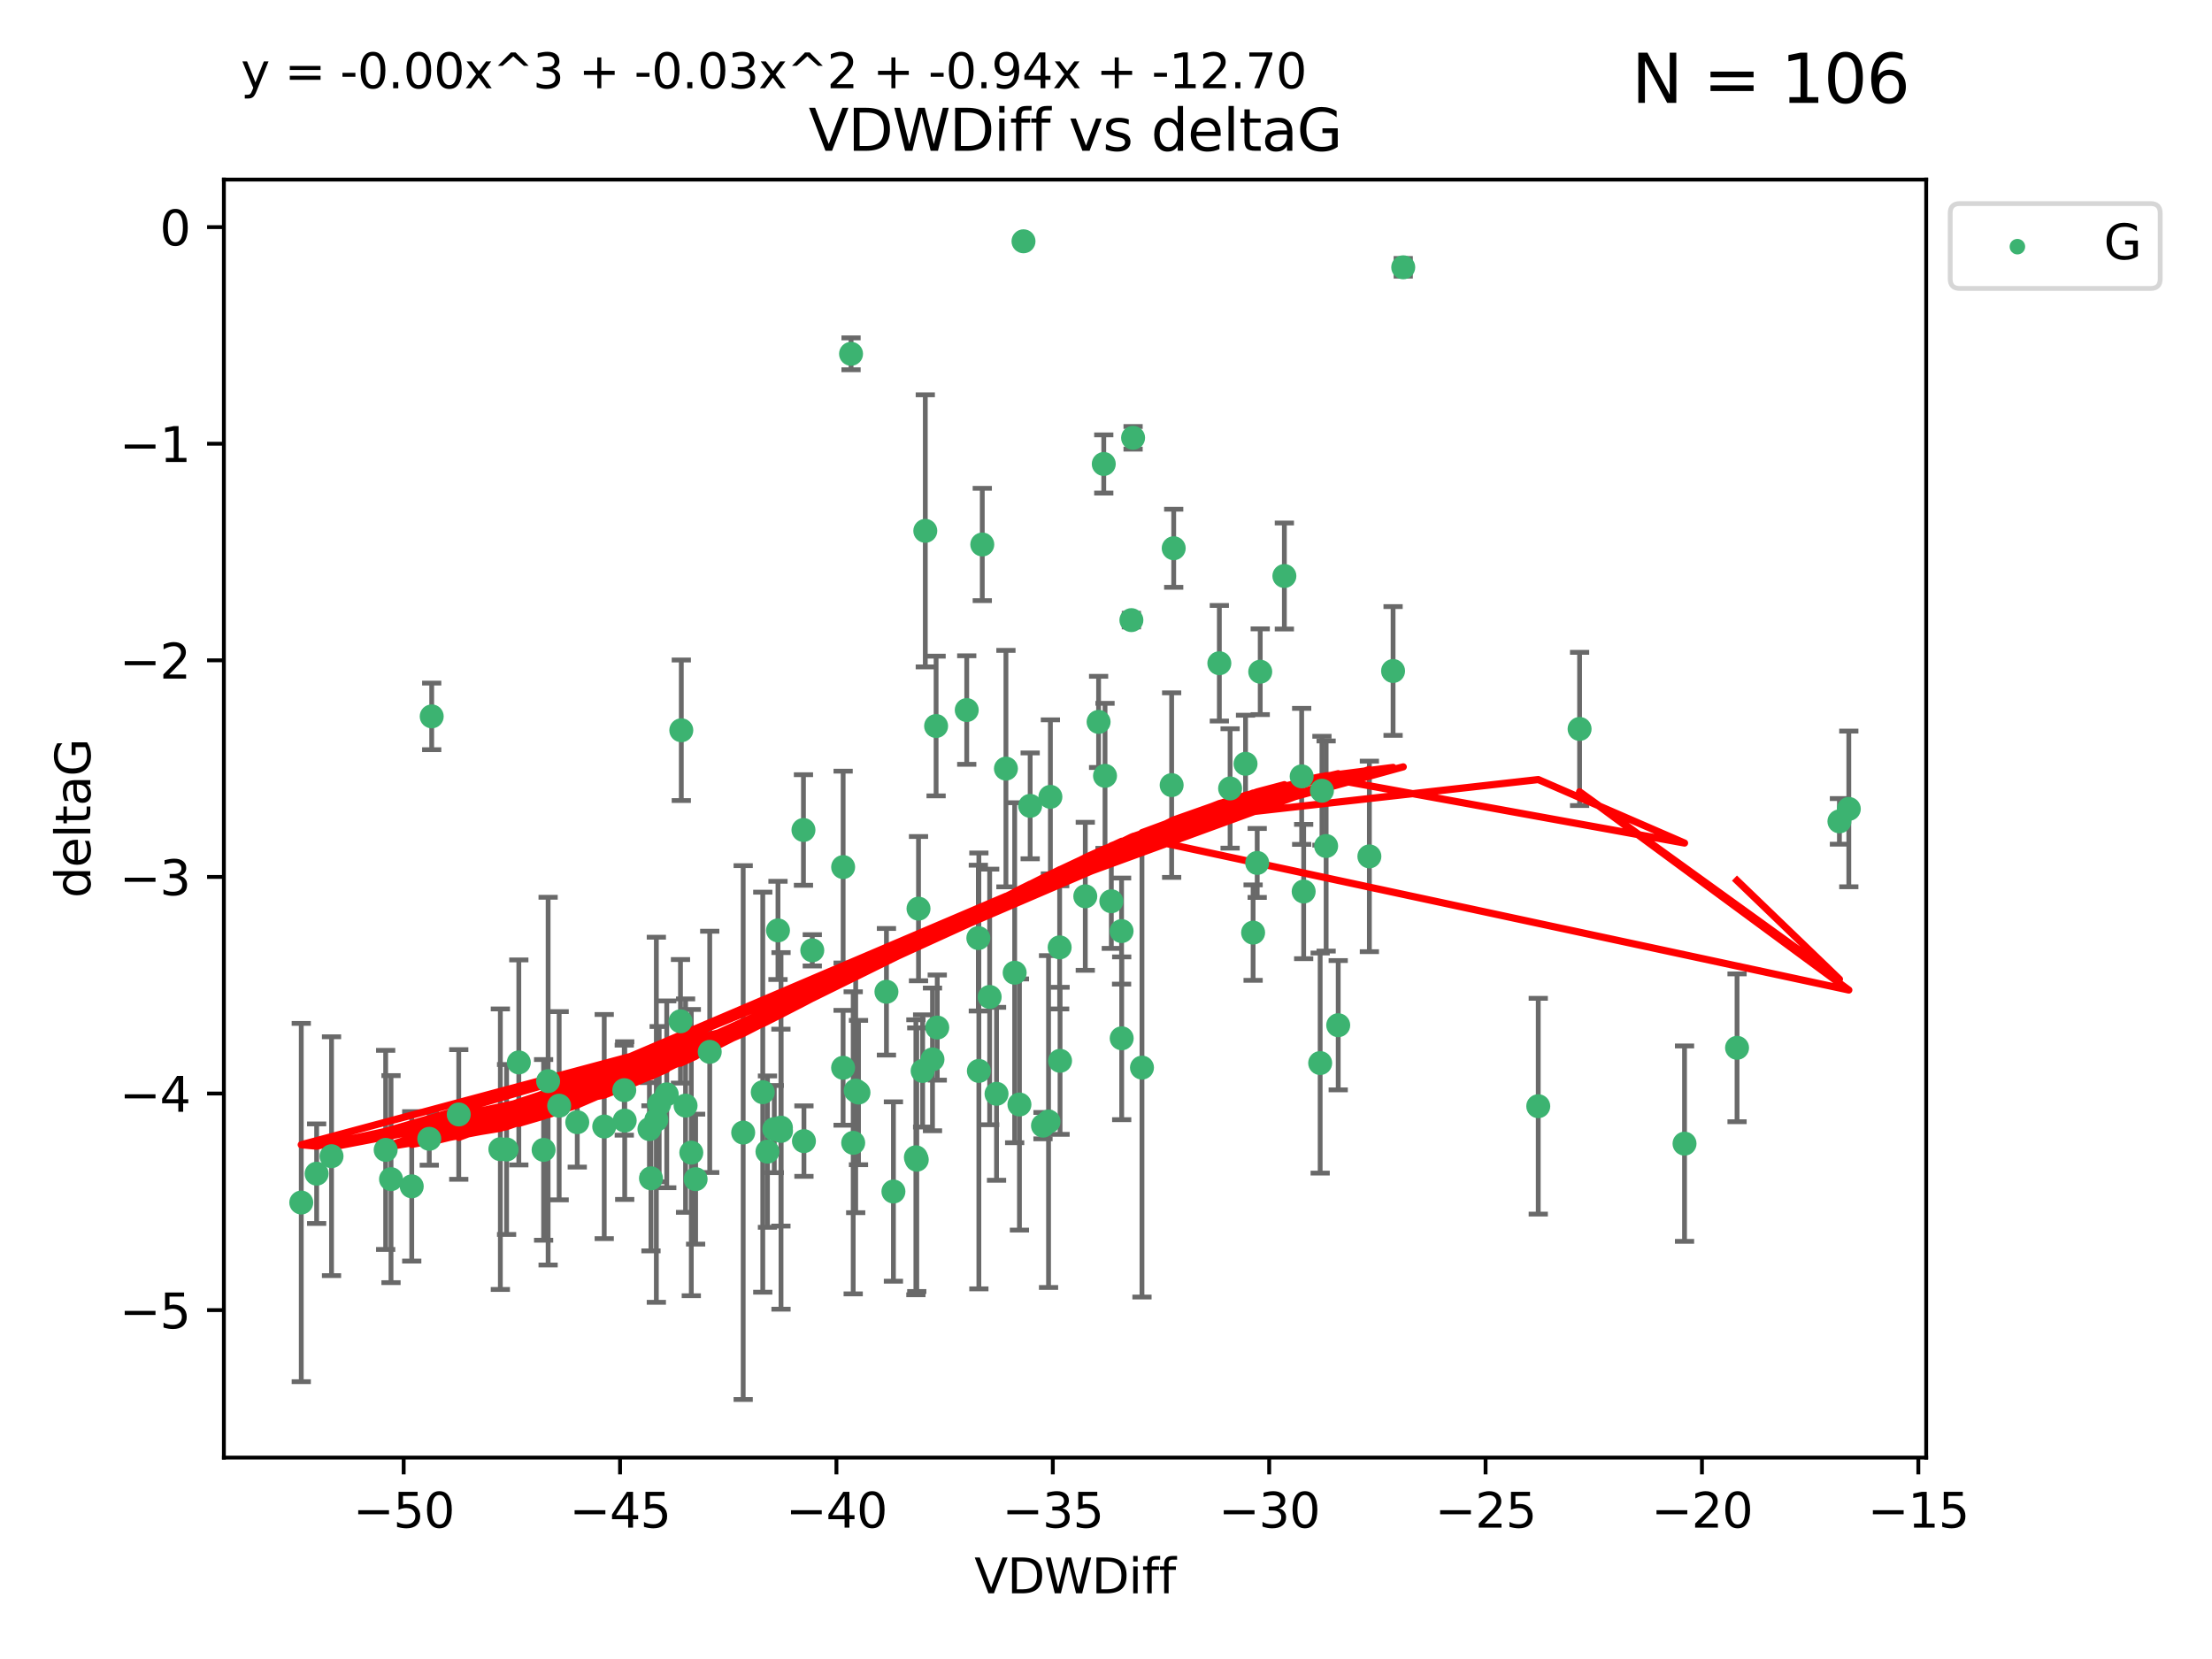 <?xml version="1.0" encoding="utf-8" standalone="no"?>
<!DOCTYPE svg PUBLIC "-//W3C//DTD SVG 1.1//EN"
  "http://www.w3.org/Graphics/SVG/1.1/DTD/svg11.dtd">
<svg xmlns:xlink="http://www.w3.org/1999/xlink" width="460.8pt" height="345.6pt" viewBox="0 0 460.8 345.6" xmlns="http://www.w3.org/2000/svg" version="1.1">
 <defs>
  <style type="text/css">*{stroke-linejoin: round; stroke-linecap: butt}</style>
 </defs>
 <g id="figure_1">
  <g id="patch_1">
   <path d="M 0 345.6 
L 460.8 345.6 
L 460.8 0 
L 0 0 
z
" style="fill: #ffffff"/>
  </g>
  <g id="axes_1">
   <g id="patch_2">
    <path d="M 46.64 303.64 
L 401.26 303.64 
L 401.26 37.411 
L 46.64 37.411 
z
" style="fill: #ffffff"/>
   </g>
   <g id="PathCollection_1">
    <defs>
     <path id="m100fbf4c8d" d="M 0 1.118 
C 0.297 1.118 0.581 1 0.791 0.791 
C 1 0.581 1.118 0.297 1.118 0 
C 1.118 -0.297 1 -0.581 0.791 -0.791 
C 0.581 -1 0.297 -1.118 0 -1.118 
C -0.297 -1.118 -0.581 -1 -0.791 -0.791 
C -1 -0.581 -1.118 -0.297 -1.118 0 
C -1.118 0.297 -1 0.581 -0.791 0.791 
C -0.581 1 -0.297 1.118 0 1.118 
z
" style="stroke: #3cb371"/>
    </defs>
    <g clip-path="url(#p4d88b7a5ae)">
     <use xlink:href="#m100fbf4c8d" x="135.289" y="235.21" style="fill: #3cb371; stroke: #3cb371"/>
     <use xlink:href="#m100fbf4c8d" x="81.456" y="245.636" style="fill: #3cb371; stroke: #3cb371"/>
     <use xlink:href="#m100fbf4c8d" x="104.233" y="239.396" style="fill: #3cb371; stroke: #3cb371"/>
     <use xlink:href="#m100fbf4c8d" x="138.896" y="227.969" style="fill: #3cb371; stroke: #3cb371"/>
     <use xlink:href="#m100fbf4c8d" x="130.138" y="233.438" style="fill: #3cb371; stroke: #3cb371"/>
     <use xlink:href="#m100fbf4c8d" x="125.873" y="234.679" style="fill: #3cb371; stroke: #3cb371"/>
     <use xlink:href="#m100fbf4c8d" x="69.063" y="240.856" style="fill: #3cb371; stroke: #3cb371"/>
     <use xlink:href="#m100fbf4c8d" x="161.3" y="235.209" style="fill: #3cb371; stroke: #3cb371"/>
     <use xlink:href="#m100fbf4c8d" x="62.759" y="250.507" style="fill: #3cb371; stroke: #3cb371"/>
     <use xlink:href="#m100fbf4c8d" x="65.962" y="244.499" style="fill: #3cb371; stroke: #3cb371"/>
     <use xlink:href="#m100fbf4c8d" x="137.321" y="230.01" style="fill: #3cb371; stroke: #3cb371"/>
     <use xlink:href="#m100fbf4c8d" x="135.612" y="245.465" style="fill: #3cb371; stroke: #3cb371"/>
     <use xlink:href="#m100fbf4c8d" x="105.532" y="239.458" style="fill: #3cb371; stroke: #3cb371"/>
     <use xlink:href="#m100fbf4c8d" x="85.774" y="247.139" style="fill: #3cb371; stroke: #3cb371"/>
     <use xlink:href="#m100fbf4c8d" x="147.851" y="219.121" style="fill: #3cb371; stroke: #3cb371"/>
     <use xlink:href="#m100fbf4c8d" x="175.634" y="222.438" style="fill: #3cb371; stroke: #3cb371"/>
     <use xlink:href="#m100fbf4c8d" x="154.82" y="235.937" style="fill: #3cb371; stroke: #3cb371"/>
     <use xlink:href="#m100fbf4c8d" x="120.256" y="233.778" style="fill: #3cb371; stroke: #3cb371"/>
     <use xlink:href="#m100fbf4c8d" x="114.183" y="225.218" style="fill: #3cb371; stroke: #3cb371"/>
     <use xlink:href="#m100fbf4c8d" x="80.341" y="239.545" style="fill: #3cb371; stroke: #3cb371"/>
     <use xlink:href="#m100fbf4c8d" x="162.679" y="234.902" style="fill: #3cb371; stroke: #3cb371"/>
     <use xlink:href="#m100fbf4c8d" x="175.642" y="180.628" style="fill: #3cb371; stroke: #3cb371"/>
     <use xlink:href="#m100fbf4c8d" x="190.796" y="241.086" style="fill: #3cb371; stroke: #3cb371"/>
     <use xlink:href="#m100fbf4c8d" x="108.079" y="221.322" style="fill: #3cb371; stroke: #3cb371"/>
     <use xlink:href="#m100fbf4c8d" x="113.245" y="239.542" style="fill: #3cb371; stroke: #3cb371"/>
     <use xlink:href="#m100fbf4c8d" x="177.737" y="238.074" style="fill: #3cb371; stroke: #3cb371"/>
     <use xlink:href="#m100fbf4c8d" x="142.816" y="230.321" style="fill: #3cb371; stroke: #3cb371"/>
     <use xlink:href="#m100fbf4c8d" x="141.758" y="212.755" style="fill: #3cb371; stroke: #3cb371"/>
     <use xlink:href="#m100fbf4c8d" x="162.7" y="235.588" style="fill: #3cb371; stroke: #3cb371"/>
     <use xlink:href="#m100fbf4c8d" x="158.899" y="227.525" style="fill: #3cb371; stroke: #3cb371"/>
     <use xlink:href="#m100fbf4c8d" x="167.476" y="237.715" style="fill: #3cb371; stroke: #3cb371"/>
     <use xlink:href="#m100fbf4c8d" x="162.068" y="193.822" style="fill: #3cb371; stroke: #3cb371"/>
     <use xlink:href="#m100fbf4c8d" x="95.568" y="232.165" style="fill: #3cb371; stroke: #3cb371"/>
     <use xlink:href="#m100fbf4c8d" x="159.877" y="239.905" style="fill: #3cb371; stroke: #3cb371"/>
     <use xlink:href="#m100fbf4c8d" x="89.933" y="149.237" style="fill: #3cb371; stroke: #3cb371"/>
     <use xlink:href="#m100fbf4c8d" x="192.756" y="110.585" style="fill: #3cb371; stroke: #3cb371"/>
     <use xlink:href="#m100fbf4c8d" x="144.01" y="240.11" style="fill: #3cb371; stroke: #3cb371"/>
     <use xlink:href="#m100fbf4c8d" x="209.554" y="160.117" style="fill: #3cb371; stroke: #3cb371"/>
     <use xlink:href="#m100fbf4c8d" x="89.427" y="237.234" style="fill: #3cb371; stroke: #3cb371"/>
     <use xlink:href="#m100fbf4c8d" x="116.484" y="230.339" style="fill: #3cb371; stroke: #3cb371"/>
     <use xlink:href="#m100fbf4c8d" x="144.912" y="245.638" style="fill: #3cb371; stroke: #3cb371"/>
     <use xlink:href="#m100fbf4c8d" x="141.927" y="152.128" style="fill: #3cb371; stroke: #3cb371"/>
     <use xlink:href="#m100fbf4c8d" x="220.83" y="220.986" style="fill: #3cb371; stroke: #3cb371"/>
     <use xlink:href="#m100fbf4c8d" x="203.806" y="195.418" style="fill: #3cb371; stroke: #3cb371"/>
     <use xlink:href="#m100fbf4c8d" x="233.645" y="193.962" style="fill: #3cb371; stroke: #3cb371"/>
     <use xlink:href="#m100fbf4c8d" x="218.431" y="233.64" style="fill: #3cb371; stroke: #3cb371"/>
     <use xlink:href="#m100fbf4c8d" x="177.288" y="73.708" style="fill: #3cb371; stroke: #3cb371"/>
     <use xlink:href="#m100fbf4c8d" x="167.375" y="172.901" style="fill: #3cb371; stroke: #3cb371"/>
     <use xlink:href="#m100fbf4c8d" x="190.979" y="241.588" style="fill: #3cb371; stroke: #3cb371"/>
     <use xlink:href="#m100fbf4c8d" x="178.257" y="227.188" style="fill: #3cb371; stroke: #3cb371"/>
     <use xlink:href="#m100fbf4c8d" x="261.046" y="194.282" style="fill: #3cb371; stroke: #3cb371"/>
     <use xlink:href="#m100fbf4c8d" x="217.274" y="234.491" style="fill: #3cb371; stroke: #3cb371"/>
     <use xlink:href="#m100fbf4c8d" x="136.729" y="233.267" style="fill: #3cb371; stroke: #3cb371"/>
     <use xlink:href="#m100fbf4c8d" x="186.117" y="248.215" style="fill: #3cb371; stroke: #3cb371"/>
     <use xlink:href="#m100fbf4c8d" x="233.67" y="216.298" style="fill: #3cb371; stroke: #3cb371"/>
     <use xlink:href="#m100fbf4c8d" x="192.201" y="223.095" style="fill: #3cb371; stroke: #3cb371"/>
     <use xlink:href="#m100fbf4c8d" x="204.627" y="113.426" style="fill: #3cb371; stroke: #3cb371"/>
     <use xlink:href="#m100fbf4c8d" x="130.047" y="227.101" style="fill: #3cb371; stroke: #3cb371"/>
     <use xlink:href="#m100fbf4c8d" x="207.596" y="227.86" style="fill: #3cb371; stroke: #3cb371"/>
     <use xlink:href="#m100fbf4c8d" x="262.529" y="139.931" style="fill: #3cb371; stroke: #3cb371"/>
     <use xlink:href="#m100fbf4c8d" x="178.839" y="227.599" style="fill: #3cb371; stroke: #3cb371"/>
     <use xlink:href="#m100fbf4c8d" x="195.248" y="214.058" style="fill: #3cb371; stroke: #3cb371"/>
     <use xlink:href="#m100fbf4c8d" x="214.603" y="167.877" style="fill: #3cb371; stroke: #3cb371"/>
     <use xlink:href="#m100fbf4c8d" x="211.374" y="202.635" style="fill: #3cb371; stroke: #3cb371"/>
     <use xlink:href="#m100fbf4c8d" x="213.214" y="50.266" style="fill: #3cb371; stroke: #3cb371"/>
     <use xlink:href="#m100fbf4c8d" x="285.267" y="178.402" style="fill: #3cb371; stroke: #3cb371"/>
     <use xlink:href="#m100fbf4c8d" x="201.39" y="147.918" style="fill: #3cb371; stroke: #3cb371"/>
     <use xlink:href="#m100fbf4c8d" x="203.917" y="223.093" style="fill: #3cb371; stroke: #3cb371"/>
     <use xlink:href="#m100fbf4c8d" x="218.817" y="165.996" style="fill: #3cb371; stroke: #3cb371"/>
     <use xlink:href="#m100fbf4c8d" x="228.858" y="150.385" style="fill: #3cb371; stroke: #3cb371"/>
     <use xlink:href="#m100fbf4c8d" x="226.086" y="186.717" style="fill: #3cb371; stroke: #3cb371"/>
     <use xlink:href="#m100fbf4c8d" x="195.008" y="151.245" style="fill: #3cb371; stroke: #3cb371"/>
     <use xlink:href="#m100fbf4c8d" x="169.214" y="197.967" style="fill: #3cb371; stroke: #3cb371"/>
     <use xlink:href="#m100fbf4c8d" x="244.505" y="114.208" style="fill: #3cb371; stroke: #3cb371"/>
     <use xlink:href="#m100fbf4c8d" x="256.253" y="164.247" style="fill: #3cb371; stroke: #3cb371"/>
     <use xlink:href="#m100fbf4c8d" x="237.895" y="222.403" style="fill: #3cb371; stroke: #3cb371"/>
     <use xlink:href="#m100fbf4c8d" x="261.899" y="179.766" style="fill: #3cb371; stroke: #3cb371"/>
     <use xlink:href="#m100fbf4c8d" x="267.558" y="119.992" style="fill: #3cb371; stroke: #3cb371"/>
     <use xlink:href="#m100fbf4c8d" x="235.688" y="129.182" style="fill: #3cb371; stroke: #3cb371"/>
     <use xlink:href="#m100fbf4c8d" x="191.343" y="189.289" style="fill: #3cb371; stroke: #3cb371"/>
     <use xlink:href="#m100fbf4c8d" x="194.255" y="220.694" style="fill: #3cb371; stroke: #3cb371"/>
     <use xlink:href="#m100fbf4c8d" x="220.745" y="197.354" style="fill: #3cb371; stroke: #3cb371"/>
     <use xlink:href="#m100fbf4c8d" x="206.164" y="207.68" style="fill: #3cb371; stroke: #3cb371"/>
     <use xlink:href="#m100fbf4c8d" x="230.197" y="161.621" style="fill: #3cb371; stroke: #3cb371"/>
     <use xlink:href="#m100fbf4c8d" x="184.662" y="206.604" style="fill: #3cb371; stroke: #3cb371"/>
     <use xlink:href="#m100fbf4c8d" x="271.163" y="161.729" style="fill: #3cb371; stroke: #3cb371"/>
     <use xlink:href="#m100fbf4c8d" x="212.366" y="230.088" style="fill: #3cb371; stroke: #3cb371"/>
     <use xlink:href="#m100fbf4c8d" x="276.258" y="176.241" style="fill: #3cb371; stroke: #3cb371"/>
     <use xlink:href="#m100fbf4c8d" x="254.012" y="138.164" style="fill: #3cb371; stroke: #3cb371"/>
     <use xlink:href="#m100fbf4c8d" x="231.508" y="187.747" style="fill: #3cb371; stroke: #3cb371"/>
     <use xlink:href="#m100fbf4c8d" x="290.204" y="139.779" style="fill: #3cb371; stroke: #3cb371"/>
     <use xlink:href="#m100fbf4c8d" x="275.386" y="164.723" style="fill: #3cb371; stroke: #3cb371"/>
     <use xlink:href="#m100fbf4c8d" x="271.579" y="185.719" style="fill: #3cb371; stroke: #3cb371"/>
     <use xlink:href="#m100fbf4c8d" x="275.016" y="221.454" style="fill: #3cb371; stroke: #3cb371"/>
     <use xlink:href="#m100fbf4c8d" x="350.919" y="238.241" style="fill: #3cb371; stroke: #3cb371"/>
     <use xlink:href="#m100fbf4c8d" x="320.446" y="230.443" style="fill: #3cb371; stroke: #3cb371"/>
     <use xlink:href="#m100fbf4c8d" x="244.077" y="163.553" style="fill: #3cb371; stroke: #3cb371"/>
     <use xlink:href="#m100fbf4c8d" x="278.775" y="213.569" style="fill: #3cb371; stroke: #3cb371"/>
     <use xlink:href="#m100fbf4c8d" x="259.468" y="159.113" style="fill: #3cb371; stroke: #3cb371"/>
     <use xlink:href="#m100fbf4c8d" x="229.935" y="96.654" style="fill: #3cb371; stroke: #3cb371"/>
     <use xlink:href="#m100fbf4c8d" x="292.32" y="55.682" style="fill: #3cb371; stroke: #3cb371"/>
     <use xlink:href="#m100fbf4c8d" x="236.042" y="91.203" style="fill: #3cb371; stroke: #3cb371"/>
     <use xlink:href="#m100fbf4c8d" x="385.141" y="168.513" style="fill: #3cb371; stroke: #3cb371"/>
     <use xlink:href="#m100fbf4c8d" x="329.059" y="151.853" style="fill: #3cb371; stroke: #3cb371"/>
     <use xlink:href="#m100fbf4c8d" x="383.186" y="171.107" style="fill: #3cb371; stroke: #3cb371"/>
     <use xlink:href="#m100fbf4c8d" x="361.86" y="218.278" style="fill: #3cb371; stroke: #3cb371"/>
    </g>
   </g>
   <g id="matplotlib.axis_1">
    <g id="xtick_1">
     <g id="line2d_1">
      <defs>
       <path id="mef5ff2d9cf" d="M 0 0 
L 0 3.5 
" style="stroke: #000000; stroke-width: 0.8"/>
      </defs>
      <g>
       <use xlink:href="#mef5ff2d9cf" x="84.093" y="303.64" style="stroke: #000000; stroke-width: 0.8"/>
      </g>
     </g>
     <g id="text_1">
      <!-- −50 -->
      <g transform="translate(73.54 318.238)scale(0.1 -0.1)">
       <defs>
        <path id="DejaVuSans-2212" d="M 678 2272 
L 4684 2272 
L 4684 1741 
L 678 1741 
L 678 2272 
z
" transform="scale(0.016)"/>
        <path id="DejaVuSans-35" d="M 691 4666 
L 3169 4666 
L 3169 4134 
L 1269 4134 
L 1269 2991 
Q 1406 3038 1543 3061 
Q 1681 3084 1819 3084 
Q 2600 3084 3056 2656 
Q 3513 2228 3513 1497 
Q 3513 744 3044 326 
Q 2575 -91 1722 -91 
Q 1428 -91 1123 -41 
Q 819 9 494 109 
L 494 744 
Q 775 591 1075 516 
Q 1375 441 1709 441 
Q 2250 441 2565 725 
Q 2881 1009 2881 1497 
Q 2881 1984 2565 2268 
Q 2250 2553 1709 2553 
Q 1456 2553 1204 2497 
Q 953 2441 691 2322 
L 691 4666 
z
" transform="scale(0.016)"/>
        <path id="DejaVuSans-30" d="M 2034 4250 
Q 1547 4250 1301 3770 
Q 1056 3291 1056 2328 
Q 1056 1369 1301 889 
Q 1547 409 2034 409 
Q 2525 409 2770 889 
Q 3016 1369 3016 2328 
Q 3016 3291 2770 3770 
Q 2525 4250 2034 4250 
z
M 2034 4750 
Q 2819 4750 3233 4129 
Q 3647 3509 3647 2328 
Q 3647 1150 3233 529 
Q 2819 -91 2034 -91 
Q 1250 -91 836 529 
Q 422 1150 422 2328 
Q 422 3509 836 4129 
Q 1250 4750 2034 4750 
z
" transform="scale(0.016)"/>
       </defs>
       <use xlink:href="#DejaVuSans-2212"/>
       <use xlink:href="#DejaVuSans-35" x="83.789"/>
       <use xlink:href="#DejaVuSans-30" x="147.412"/>
      </g>
     </g>
    </g>
    <g id="xtick_2">
     <g id="line2d_2">
      <g>
       <use xlink:href="#mef5ff2d9cf" x="129.168" y="303.64" style="stroke: #000000; stroke-width: 0.8"/>
      </g>
     </g>
     <g id="text_2">
      <!-- −45 -->
      <g transform="translate(118.616 318.238)scale(0.1 -0.1)">
       <defs>
        <path id="DejaVuSans-34" d="M 2419 4116 
L 825 1625 
L 2419 1625 
L 2419 4116 
z
M 2253 4666 
L 3047 4666 
L 3047 1625 
L 3713 1625 
L 3713 1100 
L 3047 1100 
L 3047 0 
L 2419 0 
L 2419 1100 
L 313 1100 
L 313 1709 
L 2253 4666 
z
" transform="scale(0.016)"/>
       </defs>
       <use xlink:href="#DejaVuSans-2212"/>
       <use xlink:href="#DejaVuSans-34" x="83.789"/>
       <use xlink:href="#DejaVuSans-35" x="147.412"/>
      </g>
     </g>
    </g>
    <g id="xtick_3">
     <g id="line2d_3">
      <g>
       <use xlink:href="#mef5ff2d9cf" x="174.244" y="303.64" style="stroke: #000000; stroke-width: 0.8"/>
      </g>
     </g>
     <g id="text_3">
      <!-- −40 -->
      <g transform="translate(163.692 318.238)scale(0.1 -0.1)">
       <use xlink:href="#DejaVuSans-2212"/>
       <use xlink:href="#DejaVuSans-34" x="83.789"/>
       <use xlink:href="#DejaVuSans-30" x="147.412"/>
      </g>
     </g>
    </g>
    <g id="xtick_4">
     <g id="line2d_4">
      <g>
       <use xlink:href="#mef5ff2d9cf" x="219.32" y="303.64" style="stroke: #000000; stroke-width: 0.8"/>
      </g>
     </g>
     <g id="text_4">
      <!-- −35 -->
      <g transform="translate(208.768 318.238)scale(0.1 -0.1)">
       <defs>
        <path id="DejaVuSans-33" d="M 2597 2516 
Q 3050 2419 3304 2112 
Q 3559 1806 3559 1356 
Q 3559 666 3084 287 
Q 2609 -91 1734 -91 
Q 1441 -91 1130 -33 
Q 819 25 488 141 
L 488 750 
Q 750 597 1062 519 
Q 1375 441 1716 441 
Q 2309 441 2620 675 
Q 2931 909 2931 1356 
Q 2931 1769 2642 2001 
Q 2353 2234 1838 2234 
L 1294 2234 
L 1294 2753 
L 1863 2753 
Q 2328 2753 2575 2939 
Q 2822 3125 2822 3475 
Q 2822 3834 2567 4026 
Q 2313 4219 1838 4219 
Q 1578 4219 1281 4162 
Q 984 4106 628 3988 
L 628 4550 
Q 988 4650 1302 4700 
Q 1616 4750 1894 4750 
Q 2613 4750 3031 4423 
Q 3450 4097 3450 3541 
Q 3450 3153 3228 2886 
Q 3006 2619 2597 2516 
z
" transform="scale(0.016)"/>
       </defs>
       <use xlink:href="#DejaVuSans-2212"/>
       <use xlink:href="#DejaVuSans-33" x="83.789"/>
       <use xlink:href="#DejaVuSans-35" x="147.412"/>
      </g>
     </g>
    </g>
    <g id="xtick_5">
     <g id="line2d_5">
      <g>
       <use xlink:href="#mef5ff2d9cf" x="264.396" y="303.64" style="stroke: #000000; stroke-width: 0.8"/>
      </g>
     </g>
     <g id="text_5">
      <!-- −30 -->
      <g transform="translate(253.844 318.238)scale(0.1 -0.1)">
       <use xlink:href="#DejaVuSans-2212"/>
       <use xlink:href="#DejaVuSans-33" x="83.789"/>
       <use xlink:href="#DejaVuSans-30" x="147.412"/>
      </g>
     </g>
    </g>
    <g id="xtick_6">
     <g id="line2d_6">
      <g>
       <use xlink:href="#mef5ff2d9cf" x="309.472" y="303.64" style="stroke: #000000; stroke-width: 0.8"/>
      </g>
     </g>
     <g id="text_6">
      <!-- −25 -->
      <g transform="translate(298.92 318.238)scale(0.1 -0.1)">
       <defs>
        <path id="DejaVuSans-32" d="M 1228 531 
L 3431 531 
L 3431 0 
L 469 0 
L 469 531 
Q 828 903 1448 1529 
Q 2069 2156 2228 2338 
Q 2531 2678 2651 2914 
Q 2772 3150 2772 3378 
Q 2772 3750 2511 3984 
Q 2250 4219 1831 4219 
Q 1534 4219 1204 4116 
Q 875 4013 500 3803 
L 500 4441 
Q 881 4594 1212 4672 
Q 1544 4750 1819 4750 
Q 2544 4750 2975 4387 
Q 3406 4025 3406 3419 
Q 3406 3131 3298 2873 
Q 3191 2616 2906 2266 
Q 2828 2175 2409 1742 
Q 1991 1309 1228 531 
z
" transform="scale(0.016)"/>
       </defs>
       <use xlink:href="#DejaVuSans-2212"/>
       <use xlink:href="#DejaVuSans-32" x="83.789"/>
       <use xlink:href="#DejaVuSans-35" x="147.412"/>
      </g>
     </g>
    </g>
    <g id="xtick_7">
     <g id="line2d_7">
      <g>
       <use xlink:href="#mef5ff2d9cf" x="354.548" y="303.64" style="stroke: #000000; stroke-width: 0.8"/>
      </g>
     </g>
     <g id="text_7">
      <!-- −20 -->
      <g transform="translate(343.996 318.238)scale(0.1 -0.1)">
       <use xlink:href="#DejaVuSans-2212"/>
       <use xlink:href="#DejaVuSans-32" x="83.789"/>
       <use xlink:href="#DejaVuSans-30" x="147.412"/>
      </g>
     </g>
    </g>
    <g id="xtick_8">
     <g id="line2d_8">
      <g>
       <use xlink:href="#mef5ff2d9cf" x="399.624" y="303.64" style="stroke: #000000; stroke-width: 0.8"/>
      </g>
     </g>
     <g id="text_8">
      <!-- −15 -->
      <g transform="translate(389.071 318.238)scale(0.1 -0.1)">
       <defs>
        <path id="DejaVuSans-31" d="M 794 531 
L 1825 531 
L 1825 4091 
L 703 3866 
L 703 4441 
L 1819 4666 
L 2450 4666 
L 2450 531 
L 3481 531 
L 3481 0 
L 794 0 
L 794 531 
z
" transform="scale(0.016)"/>
       </defs>
       <use xlink:href="#DejaVuSans-2212"/>
       <use xlink:href="#DejaVuSans-31" x="83.789"/>
       <use xlink:href="#DejaVuSans-35" x="147.412"/>
      </g>
     </g>
    </g>
    <g id="text_9">
     <!-- VDWDiff -->
     <g transform="translate(202.977 331.917)scale(0.1 -0.1)">
      <defs>
       <path id="DejaVuSans-56" d="M 1831 0 
L 50 4666 
L 709 4666 
L 2188 738 
L 3669 4666 
L 4325 4666 
L 2547 0 
L 1831 0 
z
" transform="scale(0.016)"/>
       <path id="DejaVuSans-44" d="M 1259 4147 
L 1259 519 
L 2022 519 
Q 2988 519 3436 956 
Q 3884 1394 3884 2338 
Q 3884 3275 3436 3711 
Q 2988 4147 2022 4147 
L 1259 4147 
z
M 628 4666 
L 1925 4666 
Q 3281 4666 3915 4102 
Q 4550 3538 4550 2338 
Q 4550 1131 3912 565 
Q 3275 0 1925 0 
L 628 0 
L 628 4666 
z
" transform="scale(0.016)"/>
       <path id="DejaVuSans-57" d="M 213 4666 
L 850 4666 
L 1831 722 
L 2809 4666 
L 3519 4666 
L 4500 722 
L 5478 4666 
L 6119 4666 
L 4947 0 
L 4153 0 
L 3169 4050 
L 2175 0 
L 1381 0 
L 213 4666 
z
" transform="scale(0.016)"/>
       <path id="DejaVuSans-69" d="M 603 3500 
L 1178 3500 
L 1178 0 
L 603 0 
L 603 3500 
z
M 603 4863 
L 1178 4863 
L 1178 4134 
L 603 4134 
L 603 4863 
z
" transform="scale(0.016)"/>
       <path id="DejaVuSans-66" d="M 2375 4863 
L 2375 4384 
L 1825 4384 
Q 1516 4384 1395 4259 
Q 1275 4134 1275 3809 
L 1275 3500 
L 2222 3500 
L 2222 3053 
L 1275 3053 
L 1275 0 
L 697 0 
L 697 3053 
L 147 3053 
L 147 3500 
L 697 3500 
L 697 3744 
Q 697 4328 969 4595 
Q 1241 4863 1831 4863 
L 2375 4863 
z
" transform="scale(0.016)"/>
      </defs>
      <use xlink:href="#DejaVuSans-56"/>
      <use xlink:href="#DejaVuSans-44" x="68.408"/>
      <use xlink:href="#DejaVuSans-57" x="145.41"/>
      <use xlink:href="#DejaVuSans-44" x="244.287"/>
      <use xlink:href="#DejaVuSans-69" x="321.289"/>
      <use xlink:href="#DejaVuSans-66" x="349.072"/>
      <use xlink:href="#DejaVuSans-66" x="384.277"/>
     </g>
    </g>
   </g>
   <g id="matplotlib.axis_2">
    <g id="ytick_1">
     <g id="line2d_9">
      <defs>
       <path id="md3cfceb2fb" d="M 0 0 
L -3.5 0 
" style="stroke: #000000; stroke-width: 0.8"/>
      </defs>
      <g>
       <use xlink:href="#md3cfceb2fb" x="46.64" y="272.918" style="stroke: #000000; stroke-width: 0.8"/>
      </g>
     </g>
     <g id="text_10">
      <!-- −5 -->
      <g transform="translate(24.898 276.717)scale(0.1 -0.1)">
       <use xlink:href="#DejaVuSans-2212"/>
       <use xlink:href="#DejaVuSans-35" x="83.789"/>
      </g>
     </g>
    </g>
    <g id="ytick_2">
     <g id="line2d_10">
      <g>
       <use xlink:href="#md3cfceb2fb" x="46.64" y="227.798" style="stroke: #000000; stroke-width: 0.8"/>
      </g>
     </g>
     <g id="text_11">
      <!-- −4 -->
      <g transform="translate(24.898 231.598)scale(0.1 -0.1)">
       <use xlink:href="#DejaVuSans-2212"/>
       <use xlink:href="#DejaVuSans-34" x="83.789"/>
      </g>
     </g>
    </g>
    <g id="ytick_3">
     <g id="line2d_11">
      <g>
       <use xlink:href="#md3cfceb2fb" x="46.64" y="182.678" style="stroke: #000000; stroke-width: 0.8"/>
      </g>
     </g>
     <g id="text_12">
      <!-- −3 -->
      <g transform="translate(24.898 186.478)scale(0.1 -0.1)">
       <use xlink:href="#DejaVuSans-2212"/>
       <use xlink:href="#DejaVuSans-33" x="83.789"/>
      </g>
     </g>
    </g>
    <g id="ytick_4">
     <g id="line2d_12">
      <g>
       <use xlink:href="#md3cfceb2fb" x="46.64" y="137.559" style="stroke: #000000; stroke-width: 0.8"/>
      </g>
     </g>
     <g id="text_13">
      <!-- −2 -->
      <g transform="translate(24.898 141.358)scale(0.1 -0.1)">
       <use xlink:href="#DejaVuSans-2212"/>
       <use xlink:href="#DejaVuSans-32" x="83.789"/>
      </g>
     </g>
    </g>
    <g id="ytick_5">
     <g id="line2d_13">
      <g>
       <use xlink:href="#md3cfceb2fb" x="46.64" y="92.439" style="stroke: #000000; stroke-width: 0.8"/>
      </g>
     </g>
     <g id="text_14">
      <!-- −1 -->
      <g transform="translate(24.898 96.238)scale(0.1 -0.1)">
       <use xlink:href="#DejaVuSans-2212"/>
       <use xlink:href="#DejaVuSans-31" x="83.789"/>
      </g>
     </g>
    </g>
    <g id="ytick_6">
     <g id="line2d_14">
      <g>
       <use xlink:href="#md3cfceb2fb" x="46.64" y="47.319" style="stroke: #000000; stroke-width: 0.8"/>
      </g>
     </g>
     <g id="text_15">
      <!-- 0 -->
      <g transform="translate(33.278 51.118)scale(0.1 -0.1)">
       <use xlink:href="#DejaVuSans-30"/>
      </g>
     </g>
    </g>
    <g id="text_16">
     <!-- deltaG -->
     <g transform="translate(18.818 187.064)rotate(-90)scale(0.1 -0.1)">
      <defs>
       <path id="DejaVuSans-64" d="M 2906 2969 
L 2906 4863 
L 3481 4863 
L 3481 0 
L 2906 0 
L 2906 525 
Q 2725 213 2448 61 
Q 2172 -91 1784 -91 
Q 1150 -91 751 415 
Q 353 922 353 1747 
Q 353 2572 751 3078 
Q 1150 3584 1784 3584 
Q 2172 3584 2448 3432 
Q 2725 3281 2906 2969 
z
M 947 1747 
Q 947 1113 1208 752 
Q 1469 391 1925 391 
Q 2381 391 2643 752 
Q 2906 1113 2906 1747 
Q 2906 2381 2643 2742 
Q 2381 3103 1925 3103 
Q 1469 3103 1208 2742 
Q 947 2381 947 1747 
z
" transform="scale(0.016)"/>
       <path id="DejaVuSans-65" d="M 3597 1894 
L 3597 1613 
L 953 1613 
Q 991 1019 1311 708 
Q 1631 397 2203 397 
Q 2534 397 2845 478 
Q 3156 559 3463 722 
L 3463 178 
Q 3153 47 2828 -22 
Q 2503 -91 2169 -91 
Q 1331 -91 842 396 
Q 353 884 353 1716 
Q 353 2575 817 3079 
Q 1281 3584 2069 3584 
Q 2775 3584 3186 3129 
Q 3597 2675 3597 1894 
z
M 3022 2063 
Q 3016 2534 2758 2815 
Q 2500 3097 2075 3097 
Q 1594 3097 1305 2825 
Q 1016 2553 972 2059 
L 3022 2063 
z
" transform="scale(0.016)"/>
       <path id="DejaVuSans-6c" d="M 603 4863 
L 1178 4863 
L 1178 0 
L 603 0 
L 603 4863 
z
" transform="scale(0.016)"/>
       <path id="DejaVuSans-74" d="M 1172 4494 
L 1172 3500 
L 2356 3500 
L 2356 3053 
L 1172 3053 
L 1172 1153 
Q 1172 725 1289 603 
Q 1406 481 1766 481 
L 2356 481 
L 2356 0 
L 1766 0 
Q 1100 0 847 248 
Q 594 497 594 1153 
L 594 3053 
L 172 3053 
L 172 3500 
L 594 3500 
L 594 4494 
L 1172 4494 
z
" transform="scale(0.016)"/>
       <path id="DejaVuSans-61" d="M 2194 1759 
Q 1497 1759 1228 1600 
Q 959 1441 959 1056 
Q 959 750 1161 570 
Q 1363 391 1709 391 
Q 2188 391 2477 730 
Q 2766 1069 2766 1631 
L 2766 1759 
L 2194 1759 
z
M 3341 1997 
L 3341 0 
L 2766 0 
L 2766 531 
Q 2569 213 2275 61 
Q 1981 -91 1556 -91 
Q 1019 -91 701 211 
Q 384 513 384 1019 
Q 384 1609 779 1909 
Q 1175 2209 1959 2209 
L 2766 2209 
L 2766 2266 
Q 2766 2663 2505 2880 
Q 2244 3097 1772 3097 
Q 1472 3097 1187 3025 
Q 903 2953 641 2809 
L 641 3341 
Q 956 3463 1253 3523 
Q 1550 3584 1831 3584 
Q 2591 3584 2966 3190 
Q 3341 2797 3341 1997 
z
" transform="scale(0.016)"/>
       <path id="DejaVuSans-47" d="M 3809 666 
L 3809 1919 
L 2778 1919 
L 2778 2438 
L 4434 2438 
L 4434 434 
Q 4069 175 3628 42 
Q 3188 -91 2688 -91 
Q 1594 -91 976 548 
Q 359 1188 359 2328 
Q 359 3472 976 4111 
Q 1594 4750 2688 4750 
Q 3144 4750 3555 4637 
Q 3966 4525 4313 4306 
L 4313 3634 
Q 3963 3931 3569 4081 
Q 3175 4231 2741 4231 
Q 1884 4231 1454 3753 
Q 1025 3275 1025 2328 
Q 1025 1384 1454 906 
Q 1884 428 2741 428 
Q 3075 428 3337 486 
Q 3600 544 3809 666 
z
" transform="scale(0.016)"/>
      </defs>
      <use xlink:href="#DejaVuSans-64"/>
      <use xlink:href="#DejaVuSans-65" x="63.477"/>
      <use xlink:href="#DejaVuSans-6c" x="125"/>
      <use xlink:href="#DejaVuSans-74" x="152.783"/>
      <use xlink:href="#DejaVuSans-61" x="191.992"/>
      <use xlink:href="#DejaVuSans-47" x="253.271"/>
     </g>
    </g>
   </g>
   <g id="LineCollection_1">
    <path d="M 135.289 244.896 
L 135.289 225.523 
" clip-path="url(#p4d88b7a5ae)" style="fill: none; stroke: #696969"/>
    <path d="M 81.456 267.198 
L 81.456 224.073 
" clip-path="url(#p4d88b7a5ae)" style="fill: none; stroke: #696969"/>
    <path d="M 104.233 268.614 
L 104.233 210.178 
" clip-path="url(#p4d88b7a5ae)" style="fill: none; stroke: #696969"/>
    <path d="M 138.896 247.429 
L 138.896 208.509 
" clip-path="url(#p4d88b7a5ae)" style="fill: none; stroke: #696969"/>
    <path d="M 130.138 249.866 
L 130.138 217.01 
" clip-path="url(#p4d88b7a5ae)" style="fill: none; stroke: #696969"/>
    <path d="M 125.873 258.027 
L 125.873 211.332 
" clip-path="url(#p4d88b7a5ae)" style="fill: none; stroke: #696969"/>
    <path d="M 69.063 265.736 
L 69.063 215.976 
" clip-path="url(#p4d88b7a5ae)" style="fill: none; stroke: #696969"/>
    <path d="M 161.3 244.293 
L 161.3 226.126 
" clip-path="url(#p4d88b7a5ae)" style="fill: none; stroke: #696969"/>
    <path d="M 62.759 287.827 
L 62.759 213.187 
" clip-path="url(#p4d88b7a5ae)" style="fill: none; stroke: #696969"/>
    <path d="M 65.962 254.873 
L 65.962 234.125 
" clip-path="url(#p4d88b7a5ae)" style="fill: none; stroke: #696969"/>
    <path d="M 137.321 246.181 
L 137.321 213.838 
" clip-path="url(#p4d88b7a5ae)" style="fill: none; stroke: #696969"/>
    <path d="M 135.612 260.581 
L 135.612 230.349 
" clip-path="url(#p4d88b7a5ae)" style="fill: none; stroke: #696969"/>
    <path d="M 105.532 257.155 
L 105.532 221.76 
" clip-path="url(#p4d88b7a5ae)" style="fill: none; stroke: #696969"/>
    <path d="M 85.774 262.704 
L 85.774 231.574 
" clip-path="url(#p4d88b7a5ae)" style="fill: none; stroke: #696969"/>
    <path d="M 147.851 244.252 
L 147.851 193.99 
" clip-path="url(#p4d88b7a5ae)" style="fill: none; stroke: #696969"/>
    <path d="M 175.634 234.399 
L 175.634 210.477 
" clip-path="url(#p4d88b7a5ae)" style="fill: none; stroke: #696969"/>
    <path d="M 154.82 291.539 
L 154.82 180.336 
" clip-path="url(#p4d88b7a5ae)" style="fill: none; stroke: #696969"/>
    <path d="M 120.256 243.123 
L 120.256 224.432 
" clip-path="url(#p4d88b7a5ae)" style="fill: none; stroke: #696969"/>
    <path d="M 114.183 263.519 
L 114.183 186.917 
" clip-path="url(#p4d88b7a5ae)" style="fill: none; stroke: #696969"/>
    <path d="M 80.341 260.283 
L 80.341 218.806 
" clip-path="url(#p4d88b7a5ae)" style="fill: none; stroke: #696969"/>
    <path d="M 162.679 255.409 
L 162.679 214.396 
" clip-path="url(#p4d88b7a5ae)" style="fill: none; stroke: #696969"/>
    <path d="M 175.642 200.612 
L 175.642 160.644 
" clip-path="url(#p4d88b7a5ae)" style="fill: none; stroke: #696969"/>
    <path d="M 190.796 269.728 
L 190.796 212.445 
" clip-path="url(#p4d88b7a5ae)" style="fill: none; stroke: #696969"/>
    <path d="M 108.079 242.676 
L 108.079 199.969 
" clip-path="url(#p4d88b7a5ae)" style="fill: none; stroke: #696969"/>
    <path d="M 113.245 258.359 
L 113.245 220.725 
" clip-path="url(#p4d88b7a5ae)" style="fill: none; stroke: #696969"/>
    <path d="M 177.737 269.539 
L 177.737 206.608 
" clip-path="url(#p4d88b7a5ae)" style="fill: none; stroke: #696969"/>
    <path d="M 142.816 252.551 
L 142.816 208.09 
" clip-path="url(#p4d88b7a5ae)" style="fill: none; stroke: #696969"/>
    <path d="M 141.758 225.622 
L 141.758 199.887 
" clip-path="url(#p4d88b7a5ae)" style="fill: none; stroke: #696969"/>
    <path d="M 162.7 272.729 
L 162.7 198.446 
" clip-path="url(#p4d88b7a5ae)" style="fill: none; stroke: #696969"/>
    <path d="M 158.899 269.191 
L 158.899 185.858 
" clip-path="url(#p4d88b7a5ae)" style="fill: none; stroke: #696969"/>
    <path d="M 167.476 245.053 
L 167.476 230.377 
" clip-path="url(#p4d88b7a5ae)" style="fill: none; stroke: #696969"/>
    <path d="M 162.068 204.051 
L 162.068 183.593 
" clip-path="url(#p4d88b7a5ae)" style="fill: none; stroke: #696969"/>
    <path d="M 95.568 245.672 
L 95.568 218.658 
" clip-path="url(#p4d88b7a5ae)" style="fill: none; stroke: #696969"/>
    <path d="M 159.877 255.67 
L 159.877 224.14 
" clip-path="url(#p4d88b7a5ae)" style="fill: none; stroke: #696969"/>
    <path d="M 89.933 156.175 
L 89.933 142.299 
" clip-path="url(#p4d88b7a5ae)" style="fill: none; stroke: #696969"/>
    <path d="M 192.756 138.926 
L 192.756 82.244 
" clip-path="url(#p4d88b7a5ae)" style="fill: none; stroke: #696969"/>
    <path d="M 144.01 269.924 
L 144.01 210.295 
" clip-path="url(#p4d88b7a5ae)" style="fill: none; stroke: #696969"/>
    <path d="M 209.554 184.748 
L 209.554 135.486 
" clip-path="url(#p4d88b7a5ae)" style="fill: none; stroke: #696969"/>
    <path d="M 89.427 242.726 
L 89.427 231.742 
" clip-path="url(#p4d88b7a5ae)" style="fill: none; stroke: #696969"/>
    <path d="M 116.484 249.949 
L 116.484 210.73 
" clip-path="url(#p4d88b7a5ae)" style="fill: none; stroke: #696969"/>
    <path d="M 144.912 259.171 
L 144.912 232.105 
" clip-path="url(#p4d88b7a5ae)" style="fill: none; stroke: #696969"/>
    <path d="M 141.927 166.766 
L 141.927 137.49 
" clip-path="url(#p4d88b7a5ae)" style="fill: none; stroke: #696969"/>
    <path d="M 220.83 236.302 
L 220.83 205.67 
" clip-path="url(#p4d88b7a5ae)" style="fill: none; stroke: #696969"/>
    <path d="M 203.806 210.604 
L 203.806 180.232 
" clip-path="url(#p4d88b7a5ae)" style="fill: none; stroke: #696969"/>
    <path d="M 233.645 205.006 
L 233.645 182.917 
" clip-path="url(#p4d88b7a5ae)" style="fill: none; stroke: #696969"/>
    <path d="M 218.431 268.206 
L 218.431 199.074 
" clip-path="url(#p4d88b7a5ae)" style="fill: none; stroke: #696969"/>
    <path d="M 177.288 77.029 
L 177.288 70.387 
" clip-path="url(#p4d88b7a5ae)" style="fill: none; stroke: #696969"/>
    <path d="M 167.375 184.419 
L 167.375 161.383 
" clip-path="url(#p4d88b7a5ae)" style="fill: none; stroke: #696969"/>
    <path d="M 190.979 269.045 
L 190.979 214.131 
" clip-path="url(#p4d88b7a5ae)" style="fill: none; stroke: #696969"/>
    <path d="M 178.257 252.626 
L 178.257 201.75 
" clip-path="url(#p4d88b7a5ae)" style="fill: none; stroke: #696969"/>
    <path d="M 261.046 204.221 
L 261.046 184.342 
" clip-path="url(#p4d88b7a5ae)" style="fill: none; stroke: #696969"/>
    <path d="M 217.274 237.236 
L 217.274 231.747 
" clip-path="url(#p4d88b7a5ae)" style="fill: none; stroke: #696969"/>
    <path d="M 136.729 271.293 
L 136.729 195.242 
" clip-path="url(#p4d88b7a5ae)" style="fill: none; stroke: #696969"/>
    <path d="M 186.117 266.897 
L 186.117 229.533 
" clip-path="url(#p4d88b7a5ae)" style="fill: none; stroke: #696969"/>
    <path d="M 233.67 233.251 
L 233.67 199.345 
" clip-path="url(#p4d88b7a5ae)" style="fill: none; stroke: #696969"/>
    <path d="M 192.201 234.78 
L 192.201 211.409 
" clip-path="url(#p4d88b7a5ae)" style="fill: none; stroke: #696969"/>
    <path d="M 204.627 125.126 
L 204.627 101.726 
" clip-path="url(#p4d88b7a5ae)" style="fill: none; stroke: #696969"/>
    <path d="M 130.047 236.473 
L 130.047 217.729 
" clip-path="url(#p4d88b7a5ae)" style="fill: none; stroke: #696969"/>
    <path d="M 207.596 245.871 
L 207.596 209.849 
" clip-path="url(#p4d88b7a5ae)" style="fill: none; stroke: #696969"/>
    <path d="M 262.529 148.86 
L 262.529 131.003 
" clip-path="url(#p4d88b7a5ae)" style="fill: none; stroke: #696969"/>
    <path d="M 178.839 242.632 
L 178.839 212.565 
" clip-path="url(#p4d88b7a5ae)" style="fill: none; stroke: #696969"/>
    <path d="M 195.248 225.009 
L 195.248 203.107 
" clip-path="url(#p4d88b7a5ae)" style="fill: none; stroke: #696969"/>
    <path d="M 214.603 178.901 
L 214.603 156.854 
" clip-path="url(#p4d88b7a5ae)" style="fill: none; stroke: #696969"/>
    <path d="M 211.374 238.046 
L 211.374 167.224 
" clip-path="url(#p4d88b7a5ae)" style="fill: none; stroke: #696969"/>
    <path d="M 213.214 51.019 
L 213.214 49.513 
" clip-path="url(#p4d88b7a5ae)" style="fill: none; stroke: #696969"/>
    <path d="M 285.267 198.246 
L 285.267 158.558 
" clip-path="url(#p4d88b7a5ae)" style="fill: none; stroke: #696969"/>
    <path d="M 201.39 159.22 
L 201.39 136.615 
" clip-path="url(#p4d88b7a5ae)" style="fill: none; stroke: #696969"/>
    <path d="M 203.917 268.493 
L 203.917 177.694 
" clip-path="url(#p4d88b7a5ae)" style="fill: none; stroke: #696969"/>
    <path d="M 218.817 182.036 
L 218.817 149.956 
" clip-path="url(#p4d88b7a5ae)" style="fill: none; stroke: #696969"/>
    <path d="M 228.858 159.879 
L 228.858 140.89 
" clip-path="url(#p4d88b7a5ae)" style="fill: none; stroke: #696969"/>
    <path d="M 226.086 202.134 
L 226.086 171.3 
" clip-path="url(#p4d88b7a5ae)" style="fill: none; stroke: #696969"/>
    <path d="M 195.008 165.798 
L 195.008 136.692 
" clip-path="url(#p4d88b7a5ae)" style="fill: none; stroke: #696969"/>
    <path d="M 169.214 201.228 
L 169.214 194.707 
" clip-path="url(#p4d88b7a5ae)" style="fill: none; stroke: #696969"/>
    <path d="M 244.505 122.343 
L 244.505 106.074 
" clip-path="url(#p4d88b7a5ae)" style="fill: none; stroke: #696969"/>
    <path d="M 256.253 176.68 
L 256.253 151.814 
" clip-path="url(#p4d88b7a5ae)" style="fill: none; stroke: #696969"/>
    <path d="M 237.895 270.191 
L 237.895 174.614 
" clip-path="url(#p4d88b7a5ae)" style="fill: none; stroke: #696969"/>
    <path d="M 261.899 186.95 
L 261.899 172.583 
" clip-path="url(#p4d88b7a5ae)" style="fill: none; stroke: #696969"/>
    <path d="M 267.558 131.03 
L 267.558 108.954 
" clip-path="url(#p4d88b7a5ae)" style="fill: none; stroke: #696969"/>
    <path d="M 235.688 130.606 
L 235.688 127.758 
" clip-path="url(#p4d88b7a5ae)" style="fill: none; stroke: #696969"/>
    <path d="M 191.343 204.314 
L 191.343 174.263 
" clip-path="url(#p4d88b7a5ae)" style="fill: none; stroke: #696969"/>
    <path d="M 194.255 235.555 
L 194.255 205.832 
" clip-path="url(#p4d88b7a5ae)" style="fill: none; stroke: #696969"/>
    <path d="M 220.745 210.183 
L 220.745 184.526 
" clip-path="url(#p4d88b7a5ae)" style="fill: none; stroke: #696969"/>
    <path d="M 206.164 234.3 
L 206.164 181.06 
" clip-path="url(#p4d88b7a5ae)" style="fill: none; stroke: #696969"/>
    <path d="M 230.197 176.723 
L 230.197 146.519 
" clip-path="url(#p4d88b7a5ae)" style="fill: none; stroke: #696969"/>
    <path d="M 184.662 219.792 
L 184.662 193.416 
" clip-path="url(#p4d88b7a5ae)" style="fill: none; stroke: #696969"/>
    <path d="M 271.163 175.893 
L 271.163 147.566 
" clip-path="url(#p4d88b7a5ae)" style="fill: none; stroke: #696969"/>
    <path d="M 212.366 256.245 
L 212.366 203.932 
" clip-path="url(#p4d88b7a5ae)" style="fill: none; stroke: #696969"/>
    <path d="M 276.258 198.125 
L 276.258 154.357 
" clip-path="url(#p4d88b7a5ae)" style="fill: none; stroke: #696969"/>
    <path d="M 254.012 150.199 
L 254.012 126.129 
" clip-path="url(#p4d88b7a5ae)" style="fill: none; stroke: #696969"/>
    <path d="M 231.508 197.565 
L 231.508 177.929 
" clip-path="url(#p4d88b7a5ae)" style="fill: none; stroke: #696969"/>
    <path d="M 290.204 153.191 
L 290.204 126.367 
" clip-path="url(#p4d88b7a5ae)" style="fill: none; stroke: #696969"/>
    <path d="M 275.386 176.059 
L 275.386 153.388 
" clip-path="url(#p4d88b7a5ae)" style="fill: none; stroke: #696969"/>
    <path d="M 271.579 199.71 
L 271.579 171.727 
" clip-path="url(#p4d88b7a5ae)" style="fill: none; stroke: #696969"/>
    <path d="M 275.016 244.379 
L 275.016 198.529 
" clip-path="url(#p4d88b7a5ae)" style="fill: none; stroke: #696969"/>
    <path d="M 350.919 258.591 
L 350.919 217.891 
" clip-path="url(#p4d88b7a5ae)" style="fill: none; stroke: #696969"/>
    <path d="M 320.446 252.918 
L 320.446 207.968 
" clip-path="url(#p4d88b7a5ae)" style="fill: none; stroke: #696969"/>
    <path d="M 244.077 182.778 
L 244.077 144.329 
" clip-path="url(#p4d88b7a5ae)" style="fill: none; stroke: #696969"/>
    <path d="M 278.775 227.037 
L 278.775 200.101 
" clip-path="url(#p4d88b7a5ae)" style="fill: none; stroke: #696969"/>
    <path d="M 259.468 169.235 
L 259.468 148.992 
" clip-path="url(#p4d88b7a5ae)" style="fill: none; stroke: #696969"/>
    <path d="M 229.935 102.717 
L 229.935 90.592 
" clip-path="url(#p4d88b7a5ae)" style="fill: none; stroke: #696969"/>
    <path d="M 292.32 57.528 
L 292.32 53.836 
" clip-path="url(#p4d88b7a5ae)" style="fill: none; stroke: #696969"/>
    <path d="M 236.042 93.561 
L 236.042 88.845 
" clip-path="url(#p4d88b7a5ae)" style="fill: none; stroke: #696969"/>
    <path d="M 385.141 184.728 
L 385.141 152.299 
" clip-path="url(#p4d88b7a5ae)" style="fill: none; stroke: #696969"/>
    <path d="M 329.059 167.813 
L 329.059 135.894 
" clip-path="url(#p4d88b7a5ae)" style="fill: none; stroke: #696969"/>
    <path d="M 383.186 175.859 
L 383.186 166.355 
" clip-path="url(#p4d88b7a5ae)" style="fill: none; stroke: #696969"/>
    <path d="M 361.86 233.678 
L 361.86 202.879 
" clip-path="url(#p4d88b7a5ae)" style="fill: none; stroke: #696969"/>
   </g>
   <g id="line2d_15">
    <defs>
     <path id="mc8632b1043" d="M 2 0 
L -2 -0 
" style="stroke: #696969"/>
    </defs>
    <g clip-path="url(#p4d88b7a5ae)">
     <use xlink:href="#mc8632b1043" x="135.289" y="244.896" style="fill: #696969; stroke: #696969"/>
     <use xlink:href="#mc8632b1043" x="81.456" y="267.198" style="fill: #696969; stroke: #696969"/>
     <use xlink:href="#mc8632b1043" x="104.233" y="268.614" style="fill: #696969; stroke: #696969"/>
     <use xlink:href="#mc8632b1043" x="138.896" y="247.429" style="fill: #696969; stroke: #696969"/>
     <use xlink:href="#mc8632b1043" x="130.138" y="249.866" style="fill: #696969; stroke: #696969"/>
     <use xlink:href="#mc8632b1043" x="125.873" y="258.027" style="fill: #696969; stroke: #696969"/>
     <use xlink:href="#mc8632b1043" x="69.063" y="265.736" style="fill: #696969; stroke: #696969"/>
     <use xlink:href="#mc8632b1043" x="161.3" y="244.293" style="fill: #696969; stroke: #696969"/>
     <use xlink:href="#mc8632b1043" x="62.759" y="287.827" style="fill: #696969; stroke: #696969"/>
     <use xlink:href="#mc8632b1043" x="65.962" y="254.873" style="fill: #696969; stroke: #696969"/>
     <use xlink:href="#mc8632b1043" x="137.321" y="246.181" style="fill: #696969; stroke: #696969"/>
     <use xlink:href="#mc8632b1043" x="135.612" y="260.581" style="fill: #696969; stroke: #696969"/>
     <use xlink:href="#mc8632b1043" x="105.532" y="257.155" style="fill: #696969; stroke: #696969"/>
     <use xlink:href="#mc8632b1043" x="85.774" y="262.704" style="fill: #696969; stroke: #696969"/>
     <use xlink:href="#mc8632b1043" x="147.851" y="244.252" style="fill: #696969; stroke: #696969"/>
     <use xlink:href="#mc8632b1043" x="175.634" y="234.399" style="fill: #696969; stroke: #696969"/>
     <use xlink:href="#mc8632b1043" x="154.82" y="291.539" style="fill: #696969; stroke: #696969"/>
     <use xlink:href="#mc8632b1043" x="120.256" y="243.123" style="fill: #696969; stroke: #696969"/>
     <use xlink:href="#mc8632b1043" x="114.183" y="263.519" style="fill: #696969; stroke: #696969"/>
     <use xlink:href="#mc8632b1043" x="80.341" y="260.283" style="fill: #696969; stroke: #696969"/>
     <use xlink:href="#mc8632b1043" x="162.679" y="255.409" style="fill: #696969; stroke: #696969"/>
     <use xlink:href="#mc8632b1043" x="175.642" y="200.612" style="fill: #696969; stroke: #696969"/>
     <use xlink:href="#mc8632b1043" x="190.796" y="269.728" style="fill: #696969; stroke: #696969"/>
     <use xlink:href="#mc8632b1043" x="108.079" y="242.676" style="fill: #696969; stroke: #696969"/>
     <use xlink:href="#mc8632b1043" x="113.245" y="258.359" style="fill: #696969; stroke: #696969"/>
     <use xlink:href="#mc8632b1043" x="177.737" y="269.539" style="fill: #696969; stroke: #696969"/>
     <use xlink:href="#mc8632b1043" x="142.816" y="252.551" style="fill: #696969; stroke: #696969"/>
     <use xlink:href="#mc8632b1043" x="141.758" y="225.622" style="fill: #696969; stroke: #696969"/>
     <use xlink:href="#mc8632b1043" x="162.7" y="272.729" style="fill: #696969; stroke: #696969"/>
     <use xlink:href="#mc8632b1043" x="158.899" y="269.191" style="fill: #696969; stroke: #696969"/>
     <use xlink:href="#mc8632b1043" x="167.476" y="245.053" style="fill: #696969; stroke: #696969"/>
     <use xlink:href="#mc8632b1043" x="162.068" y="204.051" style="fill: #696969; stroke: #696969"/>
     <use xlink:href="#mc8632b1043" x="95.568" y="245.672" style="fill: #696969; stroke: #696969"/>
     <use xlink:href="#mc8632b1043" x="159.877" y="255.67" style="fill: #696969; stroke: #696969"/>
     <use xlink:href="#mc8632b1043" x="89.933" y="156.175" style="fill: #696969; stroke: #696969"/>
     <use xlink:href="#mc8632b1043" x="192.756" y="138.926" style="fill: #696969; stroke: #696969"/>
     <use xlink:href="#mc8632b1043" x="144.01" y="269.924" style="fill: #696969; stroke: #696969"/>
     <use xlink:href="#mc8632b1043" x="209.554" y="184.748" style="fill: #696969; stroke: #696969"/>
     <use xlink:href="#mc8632b1043" x="89.427" y="242.726" style="fill: #696969; stroke: #696969"/>
     <use xlink:href="#mc8632b1043" x="116.484" y="249.949" style="fill: #696969; stroke: #696969"/>
     <use xlink:href="#mc8632b1043" x="144.912" y="259.171" style="fill: #696969; stroke: #696969"/>
     <use xlink:href="#mc8632b1043" x="141.927" y="166.766" style="fill: #696969; stroke: #696969"/>
     <use xlink:href="#mc8632b1043" x="220.83" y="236.302" style="fill: #696969; stroke: #696969"/>
     <use xlink:href="#mc8632b1043" x="203.806" y="210.604" style="fill: #696969; stroke: #696969"/>
     <use xlink:href="#mc8632b1043" x="233.645" y="205.006" style="fill: #696969; stroke: #696969"/>
     <use xlink:href="#mc8632b1043" x="218.431" y="268.206" style="fill: #696969; stroke: #696969"/>
     <use xlink:href="#mc8632b1043" x="177.288" y="77.029" style="fill: #696969; stroke: #696969"/>
     <use xlink:href="#mc8632b1043" x="167.375" y="184.419" style="fill: #696969; stroke: #696969"/>
     <use xlink:href="#mc8632b1043" x="190.979" y="269.045" style="fill: #696969; stroke: #696969"/>
     <use xlink:href="#mc8632b1043" x="178.257" y="252.626" style="fill: #696969; stroke: #696969"/>
     <use xlink:href="#mc8632b1043" x="261.046" y="204.221" style="fill: #696969; stroke: #696969"/>
     <use xlink:href="#mc8632b1043" x="217.274" y="237.236" style="fill: #696969; stroke: #696969"/>
     <use xlink:href="#mc8632b1043" x="136.729" y="271.293" style="fill: #696969; stroke: #696969"/>
     <use xlink:href="#mc8632b1043" x="186.117" y="266.897" style="fill: #696969; stroke: #696969"/>
     <use xlink:href="#mc8632b1043" x="233.67" y="233.251" style="fill: #696969; stroke: #696969"/>
     <use xlink:href="#mc8632b1043" x="192.201" y="234.78" style="fill: #696969; stroke: #696969"/>
     <use xlink:href="#mc8632b1043" x="204.627" y="125.126" style="fill: #696969; stroke: #696969"/>
     <use xlink:href="#mc8632b1043" x="130.047" y="236.473" style="fill: #696969; stroke: #696969"/>
     <use xlink:href="#mc8632b1043" x="207.596" y="245.871" style="fill: #696969; stroke: #696969"/>
     <use xlink:href="#mc8632b1043" x="262.529" y="148.86" style="fill: #696969; stroke: #696969"/>
     <use xlink:href="#mc8632b1043" x="178.839" y="242.632" style="fill: #696969; stroke: #696969"/>
     <use xlink:href="#mc8632b1043" x="195.248" y="225.009" style="fill: #696969; stroke: #696969"/>
     <use xlink:href="#mc8632b1043" x="214.603" y="178.901" style="fill: #696969; stroke: #696969"/>
     <use xlink:href="#mc8632b1043" x="211.374" y="238.046" style="fill: #696969; stroke: #696969"/>
     <use xlink:href="#mc8632b1043" x="213.214" y="51.019" style="fill: #696969; stroke: #696969"/>
     <use xlink:href="#mc8632b1043" x="285.267" y="198.246" style="fill: #696969; stroke: #696969"/>
     <use xlink:href="#mc8632b1043" x="201.39" y="159.22" style="fill: #696969; stroke: #696969"/>
     <use xlink:href="#mc8632b1043" x="203.917" y="268.493" style="fill: #696969; stroke: #696969"/>
     <use xlink:href="#mc8632b1043" x="218.817" y="182.036" style="fill: #696969; stroke: #696969"/>
     <use xlink:href="#mc8632b1043" x="228.858" y="159.879" style="fill: #696969; stroke: #696969"/>
     <use xlink:href="#mc8632b1043" x="226.086" y="202.134" style="fill: #696969; stroke: #696969"/>
     <use xlink:href="#mc8632b1043" x="195.008" y="165.798" style="fill: #696969; stroke: #696969"/>
     <use xlink:href="#mc8632b1043" x="169.214" y="201.228" style="fill: #696969; stroke: #696969"/>
     <use xlink:href="#mc8632b1043" x="244.505" y="122.343" style="fill: #696969; stroke: #696969"/>
     <use xlink:href="#mc8632b1043" x="256.253" y="176.68" style="fill: #696969; stroke: #696969"/>
     <use xlink:href="#mc8632b1043" x="237.895" y="270.191" style="fill: #696969; stroke: #696969"/>
     <use xlink:href="#mc8632b1043" x="261.899" y="186.95" style="fill: #696969; stroke: #696969"/>
     <use xlink:href="#mc8632b1043" x="267.558" y="131.03" style="fill: #696969; stroke: #696969"/>
     <use xlink:href="#mc8632b1043" x="235.688" y="130.606" style="fill: #696969; stroke: #696969"/>
     <use xlink:href="#mc8632b1043" x="191.343" y="204.314" style="fill: #696969; stroke: #696969"/>
     <use xlink:href="#mc8632b1043" x="194.255" y="235.555" style="fill: #696969; stroke: #696969"/>
     <use xlink:href="#mc8632b1043" x="220.745" y="210.183" style="fill: #696969; stroke: #696969"/>
     <use xlink:href="#mc8632b1043" x="206.164" y="234.3" style="fill: #696969; stroke: #696969"/>
     <use xlink:href="#mc8632b1043" x="230.197" y="176.723" style="fill: #696969; stroke: #696969"/>
     <use xlink:href="#mc8632b1043" x="184.662" y="219.792" style="fill: #696969; stroke: #696969"/>
     <use xlink:href="#mc8632b1043" x="271.163" y="175.893" style="fill: #696969; stroke: #696969"/>
     <use xlink:href="#mc8632b1043" x="212.366" y="256.245" style="fill: #696969; stroke: #696969"/>
     <use xlink:href="#mc8632b1043" x="276.258" y="198.125" style="fill: #696969; stroke: #696969"/>
     <use xlink:href="#mc8632b1043" x="254.012" y="150.199" style="fill: #696969; stroke: #696969"/>
     <use xlink:href="#mc8632b1043" x="231.508" y="197.565" style="fill: #696969; stroke: #696969"/>
     <use xlink:href="#mc8632b1043" x="290.204" y="153.191" style="fill: #696969; stroke: #696969"/>
     <use xlink:href="#mc8632b1043" x="275.386" y="176.059" style="fill: #696969; stroke: #696969"/>
     <use xlink:href="#mc8632b1043" x="271.579" y="199.71" style="fill: #696969; stroke: #696969"/>
     <use xlink:href="#mc8632b1043" x="275.016" y="244.379" style="fill: #696969; stroke: #696969"/>
     <use xlink:href="#mc8632b1043" x="350.919" y="258.591" style="fill: #696969; stroke: #696969"/>
     <use xlink:href="#mc8632b1043" x="320.446" y="252.918" style="fill: #696969; stroke: #696969"/>
     <use xlink:href="#mc8632b1043" x="244.077" y="182.778" style="fill: #696969; stroke: #696969"/>
     <use xlink:href="#mc8632b1043" x="278.775" y="227.037" style="fill: #696969; stroke: #696969"/>
     <use xlink:href="#mc8632b1043" x="259.468" y="169.235" style="fill: #696969; stroke: #696969"/>
     <use xlink:href="#mc8632b1043" x="229.935" y="102.717" style="fill: #696969; stroke: #696969"/>
     <use xlink:href="#mc8632b1043" x="292.32" y="57.528" style="fill: #696969; stroke: #696969"/>
     <use xlink:href="#mc8632b1043" x="236.042" y="93.561" style="fill: #696969; stroke: #696969"/>
     <use xlink:href="#mc8632b1043" x="385.141" y="184.728" style="fill: #696969; stroke: #696969"/>
     <use xlink:href="#mc8632b1043" x="329.059" y="167.813" style="fill: #696969; stroke: #696969"/>
     <use xlink:href="#mc8632b1043" x="383.186" y="175.859" style="fill: #696969; stroke: #696969"/>
     <use xlink:href="#mc8632b1043" x="361.86" y="233.678" style="fill: #696969; stroke: #696969"/>
    </g>
   </g>
   <g id="line2d_16">
    <g clip-path="url(#p4d88b7a5ae)">
     <use xlink:href="#mc8632b1043" x="135.289" y="225.523" style="fill: #696969; stroke: #696969"/>
     <use xlink:href="#mc8632b1043" x="81.456" y="224.073" style="fill: #696969; stroke: #696969"/>
     <use xlink:href="#mc8632b1043" x="104.233" y="210.178" style="fill: #696969; stroke: #696969"/>
     <use xlink:href="#mc8632b1043" x="138.896" y="208.509" style="fill: #696969; stroke: #696969"/>
     <use xlink:href="#mc8632b1043" x="130.138" y="217.01" style="fill: #696969; stroke: #696969"/>
     <use xlink:href="#mc8632b1043" x="125.873" y="211.332" style="fill: #696969; stroke: #696969"/>
     <use xlink:href="#mc8632b1043" x="69.063" y="215.976" style="fill: #696969; stroke: #696969"/>
     <use xlink:href="#mc8632b1043" x="161.3" y="226.126" style="fill: #696969; stroke: #696969"/>
     <use xlink:href="#mc8632b1043" x="62.759" y="213.187" style="fill: #696969; stroke: #696969"/>
     <use xlink:href="#mc8632b1043" x="65.962" y="234.125" style="fill: #696969; stroke: #696969"/>
     <use xlink:href="#mc8632b1043" x="137.321" y="213.838" style="fill: #696969; stroke: #696969"/>
     <use xlink:href="#mc8632b1043" x="135.612" y="230.349" style="fill: #696969; stroke: #696969"/>
     <use xlink:href="#mc8632b1043" x="105.532" y="221.76" style="fill: #696969; stroke: #696969"/>
     <use xlink:href="#mc8632b1043" x="85.774" y="231.574" style="fill: #696969; stroke: #696969"/>
     <use xlink:href="#mc8632b1043" x="147.851" y="193.99" style="fill: #696969; stroke: #696969"/>
     <use xlink:href="#mc8632b1043" x="175.634" y="210.477" style="fill: #696969; stroke: #696969"/>
     <use xlink:href="#mc8632b1043" x="154.82" y="180.336" style="fill: #696969; stroke: #696969"/>
     <use xlink:href="#mc8632b1043" x="120.256" y="224.432" style="fill: #696969; stroke: #696969"/>
     <use xlink:href="#mc8632b1043" x="114.183" y="186.917" style="fill: #696969; stroke: #696969"/>
     <use xlink:href="#mc8632b1043" x="80.341" y="218.806" style="fill: #696969; stroke: #696969"/>
     <use xlink:href="#mc8632b1043" x="162.679" y="214.396" style="fill: #696969; stroke: #696969"/>
     <use xlink:href="#mc8632b1043" x="175.642" y="160.644" style="fill: #696969; stroke: #696969"/>
     <use xlink:href="#mc8632b1043" x="190.796" y="212.445" style="fill: #696969; stroke: #696969"/>
     <use xlink:href="#mc8632b1043" x="108.079" y="199.969" style="fill: #696969; stroke: #696969"/>
     <use xlink:href="#mc8632b1043" x="113.245" y="220.725" style="fill: #696969; stroke: #696969"/>
     <use xlink:href="#mc8632b1043" x="177.737" y="206.608" style="fill: #696969; stroke: #696969"/>
     <use xlink:href="#mc8632b1043" x="142.816" y="208.09" style="fill: #696969; stroke: #696969"/>
     <use xlink:href="#mc8632b1043" x="141.758" y="199.887" style="fill: #696969; stroke: #696969"/>
     <use xlink:href="#mc8632b1043" x="162.7" y="198.446" style="fill: #696969; stroke: #696969"/>
     <use xlink:href="#mc8632b1043" x="158.899" y="185.858" style="fill: #696969; stroke: #696969"/>
     <use xlink:href="#mc8632b1043" x="167.476" y="230.377" style="fill: #696969; stroke: #696969"/>
     <use xlink:href="#mc8632b1043" x="162.068" y="183.593" style="fill: #696969; stroke: #696969"/>
     <use xlink:href="#mc8632b1043" x="95.568" y="218.658" style="fill: #696969; stroke: #696969"/>
     <use xlink:href="#mc8632b1043" x="159.877" y="224.14" style="fill: #696969; stroke: #696969"/>
     <use xlink:href="#mc8632b1043" x="89.933" y="142.299" style="fill: #696969; stroke: #696969"/>
     <use xlink:href="#mc8632b1043" x="192.756" y="82.244" style="fill: #696969; stroke: #696969"/>
     <use xlink:href="#mc8632b1043" x="144.01" y="210.295" style="fill: #696969; stroke: #696969"/>
     <use xlink:href="#mc8632b1043" x="209.554" y="135.486" style="fill: #696969; stroke: #696969"/>
     <use xlink:href="#mc8632b1043" x="89.427" y="231.742" style="fill: #696969; stroke: #696969"/>
     <use xlink:href="#mc8632b1043" x="116.484" y="210.73" style="fill: #696969; stroke: #696969"/>
     <use xlink:href="#mc8632b1043" x="144.912" y="232.105" style="fill: #696969; stroke: #696969"/>
     <use xlink:href="#mc8632b1043" x="141.927" y="137.49" style="fill: #696969; stroke: #696969"/>
     <use xlink:href="#mc8632b1043" x="220.83" y="205.67" style="fill: #696969; stroke: #696969"/>
     <use xlink:href="#mc8632b1043" x="203.806" y="180.232" style="fill: #696969; stroke: #696969"/>
     <use xlink:href="#mc8632b1043" x="233.645" y="182.917" style="fill: #696969; stroke: #696969"/>
     <use xlink:href="#mc8632b1043" x="218.431" y="199.074" style="fill: #696969; stroke: #696969"/>
     <use xlink:href="#mc8632b1043" x="177.288" y="70.387" style="fill: #696969; stroke: #696969"/>
     <use xlink:href="#mc8632b1043" x="167.375" y="161.383" style="fill: #696969; stroke: #696969"/>
     <use xlink:href="#mc8632b1043" x="190.979" y="214.131" style="fill: #696969; stroke: #696969"/>
     <use xlink:href="#mc8632b1043" x="178.257" y="201.75" style="fill: #696969; stroke: #696969"/>
     <use xlink:href="#mc8632b1043" x="261.046" y="184.342" style="fill: #696969; stroke: #696969"/>
     <use xlink:href="#mc8632b1043" x="217.274" y="231.747" style="fill: #696969; stroke: #696969"/>
     <use xlink:href="#mc8632b1043" x="136.729" y="195.242" style="fill: #696969; stroke: #696969"/>
     <use xlink:href="#mc8632b1043" x="186.117" y="229.533" style="fill: #696969; stroke: #696969"/>
     <use xlink:href="#mc8632b1043" x="233.67" y="199.345" style="fill: #696969; stroke: #696969"/>
     <use xlink:href="#mc8632b1043" x="192.201" y="211.409" style="fill: #696969; stroke: #696969"/>
     <use xlink:href="#mc8632b1043" x="204.627" y="101.726" style="fill: #696969; stroke: #696969"/>
     <use xlink:href="#mc8632b1043" x="130.047" y="217.729" style="fill: #696969; stroke: #696969"/>
     <use xlink:href="#mc8632b1043" x="207.596" y="209.849" style="fill: #696969; stroke: #696969"/>
     <use xlink:href="#mc8632b1043" x="262.529" y="131.003" style="fill: #696969; stroke: #696969"/>
     <use xlink:href="#mc8632b1043" x="178.839" y="212.565" style="fill: #696969; stroke: #696969"/>
     <use xlink:href="#mc8632b1043" x="195.248" y="203.107" style="fill: #696969; stroke: #696969"/>
     <use xlink:href="#mc8632b1043" x="214.603" y="156.854" style="fill: #696969; stroke: #696969"/>
     <use xlink:href="#mc8632b1043" x="211.374" y="167.224" style="fill: #696969; stroke: #696969"/>
     <use xlink:href="#mc8632b1043" x="213.214" y="49.513" style="fill: #696969; stroke: #696969"/>
     <use xlink:href="#mc8632b1043" x="285.267" y="158.558" style="fill: #696969; stroke: #696969"/>
     <use xlink:href="#mc8632b1043" x="201.39" y="136.615" style="fill: #696969; stroke: #696969"/>
     <use xlink:href="#mc8632b1043" x="203.917" y="177.694" style="fill: #696969; stroke: #696969"/>
     <use xlink:href="#mc8632b1043" x="218.817" y="149.956" style="fill: #696969; stroke: #696969"/>
     <use xlink:href="#mc8632b1043" x="228.858" y="140.89" style="fill: #696969; stroke: #696969"/>
     <use xlink:href="#mc8632b1043" x="226.086" y="171.3" style="fill: #696969; stroke: #696969"/>
     <use xlink:href="#mc8632b1043" x="195.008" y="136.692" style="fill: #696969; stroke: #696969"/>
     <use xlink:href="#mc8632b1043" x="169.214" y="194.707" style="fill: #696969; stroke: #696969"/>
     <use xlink:href="#mc8632b1043" x="244.505" y="106.074" style="fill: #696969; stroke: #696969"/>
     <use xlink:href="#mc8632b1043" x="256.253" y="151.814" style="fill: #696969; stroke: #696969"/>
     <use xlink:href="#mc8632b1043" x="237.895" y="174.614" style="fill: #696969; stroke: #696969"/>
     <use xlink:href="#mc8632b1043" x="261.899" y="172.583" style="fill: #696969; stroke: #696969"/>
     <use xlink:href="#mc8632b1043" x="267.558" y="108.954" style="fill: #696969; stroke: #696969"/>
     <use xlink:href="#mc8632b1043" x="235.688" y="127.758" style="fill: #696969; stroke: #696969"/>
     <use xlink:href="#mc8632b1043" x="191.343" y="174.263" style="fill: #696969; stroke: #696969"/>
     <use xlink:href="#mc8632b1043" x="194.255" y="205.832" style="fill: #696969; stroke: #696969"/>
     <use xlink:href="#mc8632b1043" x="220.745" y="184.526" style="fill: #696969; stroke: #696969"/>
     <use xlink:href="#mc8632b1043" x="206.164" y="181.06" style="fill: #696969; stroke: #696969"/>
     <use xlink:href="#mc8632b1043" x="230.197" y="146.519" style="fill: #696969; stroke: #696969"/>
     <use xlink:href="#mc8632b1043" x="184.662" y="193.416" style="fill: #696969; stroke: #696969"/>
     <use xlink:href="#mc8632b1043" x="271.163" y="147.566" style="fill: #696969; stroke: #696969"/>
     <use xlink:href="#mc8632b1043" x="212.366" y="203.932" style="fill: #696969; stroke: #696969"/>
     <use xlink:href="#mc8632b1043" x="276.258" y="154.357" style="fill: #696969; stroke: #696969"/>
     <use xlink:href="#mc8632b1043" x="254.012" y="126.129" style="fill: #696969; stroke: #696969"/>
     <use xlink:href="#mc8632b1043" x="231.508" y="177.929" style="fill: #696969; stroke: #696969"/>
     <use xlink:href="#mc8632b1043" x="290.204" y="126.367" style="fill: #696969; stroke: #696969"/>
     <use xlink:href="#mc8632b1043" x="275.386" y="153.388" style="fill: #696969; stroke: #696969"/>
     <use xlink:href="#mc8632b1043" x="271.579" y="171.727" style="fill: #696969; stroke: #696969"/>
     <use xlink:href="#mc8632b1043" x="275.016" y="198.529" style="fill: #696969; stroke: #696969"/>
     <use xlink:href="#mc8632b1043" x="350.919" y="217.891" style="fill: #696969; stroke: #696969"/>
     <use xlink:href="#mc8632b1043" x="320.446" y="207.968" style="fill: #696969; stroke: #696969"/>
     <use xlink:href="#mc8632b1043" x="244.077" y="144.329" style="fill: #696969; stroke: #696969"/>
     <use xlink:href="#mc8632b1043" x="278.775" y="200.101" style="fill: #696969; stroke: #696969"/>
     <use xlink:href="#mc8632b1043" x="259.468" y="148.992" style="fill: #696969; stroke: #696969"/>
     <use xlink:href="#mc8632b1043" x="229.935" y="90.592" style="fill: #696969; stroke: #696969"/>
     <use xlink:href="#mc8632b1043" x="292.32" y="53.836" style="fill: #696969; stroke: #696969"/>
     <use xlink:href="#mc8632b1043" x="236.042" y="88.845" style="fill: #696969; stroke: #696969"/>
     <use xlink:href="#mc8632b1043" x="385.141" y="152.299" style="fill: #696969; stroke: #696969"/>
     <use xlink:href="#mc8632b1043" x="329.059" y="135.894" style="fill: #696969; stroke: #696969"/>
     <use xlink:href="#mc8632b1043" x="383.186" y="166.355" style="fill: #696969; stroke: #696969"/>
     <use xlink:href="#mc8632b1043" x="361.86" y="202.879" style="fill: #696969; stroke: #696969"/>
    </g>
   </g>
   <g id="line2d_17">
    <path d="M 135.289 224.32 
L 81.456 238.794 
L 104.233 235.042 
L 138.896 222.758 
L 130.138 226.453 
L 125.873 228.125 
L 69.063 238.962 
L 161.3 212.049 
L 62.759 238.471 
L 65.962 238.771 
L 137.321 223.446 
L 135.612 224.182 
L 105.532 234.71 
L 85.774 238.406 
L 147.851 218.663 
L 175.634 204.594 
L 154.82 215.295 
L 120.256 230.185 
L 114.183 232.213 
L 80.341 238.867 
L 162.679 211.347 
L 175.642 204.589 
L 190.796 196.524 
L 108.079 234.025 
L 113.245 232.507 
L 177.737 203.479 
L 142.816 221.001 
L 141.758 221.481 
L 162.7 211.335 
L 158.899 213.264 
L 167.476 208.874 
L 162.068 211.658 
L 95.568 236.948 
L 159.877 212.77 
L 89.933 237.882 
L 192.756 195.482 
L 144.01 220.454 
L 209.554 186.718 
L 89.427 237.954 
L 116.484 231.47 
L 144.912 220.039 
L 141.927 221.404 
L 220.83 181.135 
L 203.806 189.672 
L 233.645 175.263 
L 218.431 182.295 
L 177.288 203.717 
L 167.375 208.927 
L 190.979 196.427 
L 178.257 203.203 
L 261.046 165.205 
L 217.274 182.86 
L 136.729 223.703 
L 186.117 199.017 
L 233.67 175.253 
L 192.201 195.777 
L 204.627 189.246 
L 130.047 226.49 
L 207.596 187.717 
L 262.529 164.783 
L 178.839 202.894 
L 195.248 194.161 
L 214.603 184.179 
L 211.374 185.796 
L 213.214 184.871 
L 285.267 160.294 
L 201.39 190.93 
L 203.917 189.614 
L 218.817 182.107 
L 228.858 177.387 
L 226.086 178.657 
L 195.008 194.288 
L 169.214 207.969 
L 244.505 170.81 
L 256.253 166.665 
L 237.895 173.457 
L 261.899 164.961 
L 267.558 163.462 
L 235.688 174.385 
L 191.343 196.233 
L 194.255 194.687 
L 220.745 181.176 
L 206.164 188.453 
L 230.197 176.784 
L 184.662 199.793 
L 271.163 162.624 
L 212.366 185.296 
L 276.258 161.602 
L 254.012 167.395 
L 231.508 176.201 
L 290.204 159.868 
L 275.386 161.763 
L 271.579 162.533 
L 275.016 161.833 
L 350.919 175.62 
L 320.446 162.397 
L 244.077 170.975 
L 278.775 161.17 
L 259.468 165.67 
L 229.935 176.902 
L 292.32 159.751 
L 236.042 174.235 
L 385.141 206.238 
L 329.059 164.944 
L 383.186 203.983 
L 361.86 183.445 
" clip-path="url(#p4d88b7a5ae)" style="fill: none; stroke: #ff0000; stroke-width: 1.5; stroke-linecap: square"/>
   </g>
   <g id="line2d_18">
    <defs>
     <path id="mb86e6b086a" d="M 0 2 
C 0.53 2 1.039 1.789 1.414 1.414 
C 1.789 1.039 2 0.53 2 0 
C 2 -0.53 1.789 -1.039 1.414 -1.414 
C 1.039 -1.789 0.53 -2 0 -2 
C -0.53 -2 -1.039 -1.789 -1.414 -1.414 
C -1.789 -1.039 -2 -0.53 -2 0 
C -2 0.53 -1.789 1.039 -1.414 1.414 
C -1.039 1.789 -0.53 2 0 2 
z
" style="stroke: #3cb371"/>
    </defs>
    <g clip-path="url(#p4d88b7a5ae)">
     <use xlink:href="#mb86e6b086a" x="135.289" y="235.21" style="fill: #3cb371; stroke: #3cb371"/>
     <use xlink:href="#mb86e6b086a" x="81.456" y="245.636" style="fill: #3cb371; stroke: #3cb371"/>
     <use xlink:href="#mb86e6b086a" x="104.233" y="239.396" style="fill: #3cb371; stroke: #3cb371"/>
     <use xlink:href="#mb86e6b086a" x="138.896" y="227.969" style="fill: #3cb371; stroke: #3cb371"/>
     <use xlink:href="#mb86e6b086a" x="130.138" y="233.438" style="fill: #3cb371; stroke: #3cb371"/>
     <use xlink:href="#mb86e6b086a" x="125.873" y="234.679" style="fill: #3cb371; stroke: #3cb371"/>
     <use xlink:href="#mb86e6b086a" x="69.063" y="240.856" style="fill: #3cb371; stroke: #3cb371"/>
     <use xlink:href="#mb86e6b086a" x="161.3" y="235.209" style="fill: #3cb371; stroke: #3cb371"/>
     <use xlink:href="#mb86e6b086a" x="62.759" y="250.507" style="fill: #3cb371; stroke: #3cb371"/>
     <use xlink:href="#mb86e6b086a" x="65.962" y="244.499" style="fill: #3cb371; stroke: #3cb371"/>
     <use xlink:href="#mb86e6b086a" x="137.321" y="230.01" style="fill: #3cb371; stroke: #3cb371"/>
     <use xlink:href="#mb86e6b086a" x="135.612" y="245.465" style="fill: #3cb371; stroke: #3cb371"/>
     <use xlink:href="#mb86e6b086a" x="105.532" y="239.458" style="fill: #3cb371; stroke: #3cb371"/>
     <use xlink:href="#mb86e6b086a" x="85.774" y="247.139" style="fill: #3cb371; stroke: #3cb371"/>
     <use xlink:href="#mb86e6b086a" x="147.851" y="219.121" style="fill: #3cb371; stroke: #3cb371"/>
     <use xlink:href="#mb86e6b086a" x="175.634" y="222.438" style="fill: #3cb371; stroke: #3cb371"/>
     <use xlink:href="#mb86e6b086a" x="154.82" y="235.937" style="fill: #3cb371; stroke: #3cb371"/>
     <use xlink:href="#mb86e6b086a" x="120.256" y="233.778" style="fill: #3cb371; stroke: #3cb371"/>
     <use xlink:href="#mb86e6b086a" x="114.183" y="225.218" style="fill: #3cb371; stroke: #3cb371"/>
     <use xlink:href="#mb86e6b086a" x="80.341" y="239.545" style="fill: #3cb371; stroke: #3cb371"/>
     <use xlink:href="#mb86e6b086a" x="162.679" y="234.902" style="fill: #3cb371; stroke: #3cb371"/>
     <use xlink:href="#mb86e6b086a" x="175.642" y="180.628" style="fill: #3cb371; stroke: #3cb371"/>
     <use xlink:href="#mb86e6b086a" x="190.796" y="241.086" style="fill: #3cb371; stroke: #3cb371"/>
     <use xlink:href="#mb86e6b086a" x="108.079" y="221.322" style="fill: #3cb371; stroke: #3cb371"/>
     <use xlink:href="#mb86e6b086a" x="113.245" y="239.542" style="fill: #3cb371; stroke: #3cb371"/>
     <use xlink:href="#mb86e6b086a" x="177.737" y="238.074" style="fill: #3cb371; stroke: #3cb371"/>
     <use xlink:href="#mb86e6b086a" x="142.816" y="230.321" style="fill: #3cb371; stroke: #3cb371"/>
     <use xlink:href="#mb86e6b086a" x="141.758" y="212.755" style="fill: #3cb371; stroke: #3cb371"/>
     <use xlink:href="#mb86e6b086a" x="162.7" y="235.588" style="fill: #3cb371; stroke: #3cb371"/>
     <use xlink:href="#mb86e6b086a" x="158.899" y="227.525" style="fill: #3cb371; stroke: #3cb371"/>
     <use xlink:href="#mb86e6b086a" x="167.476" y="237.715" style="fill: #3cb371; stroke: #3cb371"/>
     <use xlink:href="#mb86e6b086a" x="162.068" y="193.822" style="fill: #3cb371; stroke: #3cb371"/>
     <use xlink:href="#mb86e6b086a" x="95.568" y="232.165" style="fill: #3cb371; stroke: #3cb371"/>
     <use xlink:href="#mb86e6b086a" x="159.877" y="239.905" style="fill: #3cb371; stroke: #3cb371"/>
     <use xlink:href="#mb86e6b086a" x="89.933" y="149.237" style="fill: #3cb371; stroke: #3cb371"/>
     <use xlink:href="#mb86e6b086a" x="192.756" y="110.585" style="fill: #3cb371; stroke: #3cb371"/>
     <use xlink:href="#mb86e6b086a" x="144.01" y="240.11" style="fill: #3cb371; stroke: #3cb371"/>
     <use xlink:href="#mb86e6b086a" x="209.554" y="160.117" style="fill: #3cb371; stroke: #3cb371"/>
     <use xlink:href="#mb86e6b086a" x="89.427" y="237.234" style="fill: #3cb371; stroke: #3cb371"/>
     <use xlink:href="#mb86e6b086a" x="116.484" y="230.339" style="fill: #3cb371; stroke: #3cb371"/>
     <use xlink:href="#mb86e6b086a" x="144.912" y="245.638" style="fill: #3cb371; stroke: #3cb371"/>
     <use xlink:href="#mb86e6b086a" x="141.927" y="152.128" style="fill: #3cb371; stroke: #3cb371"/>
     <use xlink:href="#mb86e6b086a" x="220.83" y="220.986" style="fill: #3cb371; stroke: #3cb371"/>
     <use xlink:href="#mb86e6b086a" x="203.806" y="195.418" style="fill: #3cb371; stroke: #3cb371"/>
     <use xlink:href="#mb86e6b086a" x="233.645" y="193.962" style="fill: #3cb371; stroke: #3cb371"/>
     <use xlink:href="#mb86e6b086a" x="218.431" y="233.64" style="fill: #3cb371; stroke: #3cb371"/>
     <use xlink:href="#mb86e6b086a" x="177.288" y="73.708" style="fill: #3cb371; stroke: #3cb371"/>
     <use xlink:href="#mb86e6b086a" x="167.375" y="172.901" style="fill: #3cb371; stroke: #3cb371"/>
     <use xlink:href="#mb86e6b086a" x="190.979" y="241.588" style="fill: #3cb371; stroke: #3cb371"/>
     <use xlink:href="#mb86e6b086a" x="178.257" y="227.188" style="fill: #3cb371; stroke: #3cb371"/>
     <use xlink:href="#mb86e6b086a" x="261.046" y="194.282" style="fill: #3cb371; stroke: #3cb371"/>
     <use xlink:href="#mb86e6b086a" x="217.274" y="234.491" style="fill: #3cb371; stroke: #3cb371"/>
     <use xlink:href="#mb86e6b086a" x="136.729" y="233.267" style="fill: #3cb371; stroke: #3cb371"/>
     <use xlink:href="#mb86e6b086a" x="186.117" y="248.215" style="fill: #3cb371; stroke: #3cb371"/>
     <use xlink:href="#mb86e6b086a" x="233.67" y="216.298" style="fill: #3cb371; stroke: #3cb371"/>
     <use xlink:href="#mb86e6b086a" x="192.201" y="223.095" style="fill: #3cb371; stroke: #3cb371"/>
     <use xlink:href="#mb86e6b086a" x="204.627" y="113.426" style="fill: #3cb371; stroke: #3cb371"/>
     <use xlink:href="#mb86e6b086a" x="130.047" y="227.101" style="fill: #3cb371; stroke: #3cb371"/>
     <use xlink:href="#mb86e6b086a" x="207.596" y="227.86" style="fill: #3cb371; stroke: #3cb371"/>
     <use xlink:href="#mb86e6b086a" x="262.529" y="139.931" style="fill: #3cb371; stroke: #3cb371"/>
     <use xlink:href="#mb86e6b086a" x="178.839" y="227.599" style="fill: #3cb371; stroke: #3cb371"/>
     <use xlink:href="#mb86e6b086a" x="195.248" y="214.058" style="fill: #3cb371; stroke: #3cb371"/>
     <use xlink:href="#mb86e6b086a" x="214.603" y="167.877" style="fill: #3cb371; stroke: #3cb371"/>
     <use xlink:href="#mb86e6b086a" x="211.374" y="202.635" style="fill: #3cb371; stroke: #3cb371"/>
     <use xlink:href="#mb86e6b086a" x="213.214" y="50.266" style="fill: #3cb371; stroke: #3cb371"/>
     <use xlink:href="#mb86e6b086a" x="285.267" y="178.402" style="fill: #3cb371; stroke: #3cb371"/>
     <use xlink:href="#mb86e6b086a" x="201.39" y="147.918" style="fill: #3cb371; stroke: #3cb371"/>
     <use xlink:href="#mb86e6b086a" x="203.917" y="223.093" style="fill: #3cb371; stroke: #3cb371"/>
     <use xlink:href="#mb86e6b086a" x="218.817" y="165.996" style="fill: #3cb371; stroke: #3cb371"/>
     <use xlink:href="#mb86e6b086a" x="228.858" y="150.385" style="fill: #3cb371; stroke: #3cb371"/>
     <use xlink:href="#mb86e6b086a" x="226.086" y="186.717" style="fill: #3cb371; stroke: #3cb371"/>
     <use xlink:href="#mb86e6b086a" x="195.008" y="151.245" style="fill: #3cb371; stroke: #3cb371"/>
     <use xlink:href="#mb86e6b086a" x="169.214" y="197.967" style="fill: #3cb371; stroke: #3cb371"/>
     <use xlink:href="#mb86e6b086a" x="244.505" y="114.208" style="fill: #3cb371; stroke: #3cb371"/>
     <use xlink:href="#mb86e6b086a" x="256.253" y="164.247" style="fill: #3cb371; stroke: #3cb371"/>
     <use xlink:href="#mb86e6b086a" x="237.895" y="222.403" style="fill: #3cb371; stroke: #3cb371"/>
     <use xlink:href="#mb86e6b086a" x="261.899" y="179.766" style="fill: #3cb371; stroke: #3cb371"/>
     <use xlink:href="#mb86e6b086a" x="267.558" y="119.992" style="fill: #3cb371; stroke: #3cb371"/>
     <use xlink:href="#mb86e6b086a" x="235.688" y="129.182" style="fill: #3cb371; stroke: #3cb371"/>
     <use xlink:href="#mb86e6b086a" x="191.343" y="189.289" style="fill: #3cb371; stroke: #3cb371"/>
     <use xlink:href="#mb86e6b086a" x="194.255" y="220.694" style="fill: #3cb371; stroke: #3cb371"/>
     <use xlink:href="#mb86e6b086a" x="220.745" y="197.354" style="fill: #3cb371; stroke: #3cb371"/>
     <use xlink:href="#mb86e6b086a" x="206.164" y="207.68" style="fill: #3cb371; stroke: #3cb371"/>
     <use xlink:href="#mb86e6b086a" x="230.197" y="161.621" style="fill: #3cb371; stroke: #3cb371"/>
     <use xlink:href="#mb86e6b086a" x="184.662" y="206.604" style="fill: #3cb371; stroke: #3cb371"/>
     <use xlink:href="#mb86e6b086a" x="271.163" y="161.729" style="fill: #3cb371; stroke: #3cb371"/>
     <use xlink:href="#mb86e6b086a" x="212.366" y="230.088" style="fill: #3cb371; stroke: #3cb371"/>
     <use xlink:href="#mb86e6b086a" x="276.258" y="176.241" style="fill: #3cb371; stroke: #3cb371"/>
     <use xlink:href="#mb86e6b086a" x="254.012" y="138.164" style="fill: #3cb371; stroke: #3cb371"/>
     <use xlink:href="#mb86e6b086a" x="231.508" y="187.747" style="fill: #3cb371; stroke: #3cb371"/>
     <use xlink:href="#mb86e6b086a" x="290.204" y="139.779" style="fill: #3cb371; stroke: #3cb371"/>
     <use xlink:href="#mb86e6b086a" x="275.386" y="164.723" style="fill: #3cb371; stroke: #3cb371"/>
     <use xlink:href="#mb86e6b086a" x="271.579" y="185.719" style="fill: #3cb371; stroke: #3cb371"/>
     <use xlink:href="#mb86e6b086a" x="275.016" y="221.454" style="fill: #3cb371; stroke: #3cb371"/>
     <use xlink:href="#mb86e6b086a" x="350.919" y="238.241" style="fill: #3cb371; stroke: #3cb371"/>
     <use xlink:href="#mb86e6b086a" x="320.446" y="230.443" style="fill: #3cb371; stroke: #3cb371"/>
     <use xlink:href="#mb86e6b086a" x="244.077" y="163.553" style="fill: #3cb371; stroke: #3cb371"/>
     <use xlink:href="#mb86e6b086a" x="278.775" y="213.569" style="fill: #3cb371; stroke: #3cb371"/>
     <use xlink:href="#mb86e6b086a" x="259.468" y="159.113" style="fill: #3cb371; stroke: #3cb371"/>
     <use xlink:href="#mb86e6b086a" x="229.935" y="96.654" style="fill: #3cb371; stroke: #3cb371"/>
     <use xlink:href="#mb86e6b086a" x="292.32" y="55.682" style="fill: #3cb371; stroke: #3cb371"/>
     <use xlink:href="#mb86e6b086a" x="236.042" y="91.203" style="fill: #3cb371; stroke: #3cb371"/>
     <use xlink:href="#mb86e6b086a" x="385.141" y="168.513" style="fill: #3cb371; stroke: #3cb371"/>
     <use xlink:href="#mb86e6b086a" x="329.059" y="151.853" style="fill: #3cb371; stroke: #3cb371"/>
     <use xlink:href="#mb86e6b086a" x="383.186" y="171.107" style="fill: #3cb371; stroke: #3cb371"/>
     <use xlink:href="#mb86e6b086a" x="361.86" y="218.278" style="fill: #3cb371; stroke: #3cb371"/>
    </g>
   </g>
   <g id="patch_3">
    <path d="M 46.64 303.64 
L 46.64 37.411 
" style="fill: none; stroke: #000000; stroke-width: 0.8; stroke-linejoin: miter; stroke-linecap: square"/>
   </g>
   <g id="patch_4">
    <path d="M 401.26 303.64 
L 401.26 37.411 
" style="fill: none; stroke: #000000; stroke-width: 0.8; stroke-linejoin: miter; stroke-linecap: square"/>
   </g>
   <g id="patch_5">
    <path d="M 46.64 303.64 
L 401.26 303.64 
" style="fill: none; stroke: #000000; stroke-width: 0.8; stroke-linejoin: miter; stroke-linecap: square"/>
   </g>
   <g id="patch_6">
    <path d="M 46.64 37.411 
L 401.26 37.411 
" style="fill: none; stroke: #000000; stroke-width: 0.8; stroke-linejoin: miter; stroke-linecap: square"/>
   </g>
   <g id="text_17">
    <!-- N = 106 -->
    <g transform="translate(339.887 21.426)scale(0.14 -0.14)">
     <defs>
      <path id="DejaVuSans-4e" d="M 628 4666 
L 1478 4666 
L 3547 763 
L 3547 4666 
L 4159 4666 
L 4159 0 
L 3309 0 
L 1241 3903 
L 1241 0 
L 628 0 
L 628 4666 
z
" transform="scale(0.016)"/>
      <path id="DejaVuSans-20" transform="scale(0.016)"/>
      <path id="DejaVuSans-3d" d="M 678 2906 
L 4684 2906 
L 4684 2381 
L 678 2381 
L 678 2906 
z
M 678 1631 
L 4684 1631 
L 4684 1100 
L 678 1100 
L 678 1631 
z
" transform="scale(0.016)"/>
      <path id="DejaVuSans-36" d="M 2113 2584 
Q 1688 2584 1439 2293 
Q 1191 2003 1191 1497 
Q 1191 994 1439 701 
Q 1688 409 2113 409 
Q 2538 409 2786 701 
Q 3034 994 3034 1497 
Q 3034 2003 2786 2293 
Q 2538 2584 2113 2584 
z
M 3366 4563 
L 3366 3988 
Q 3128 4100 2886 4159 
Q 2644 4219 2406 4219 
Q 1781 4219 1451 3797 
Q 1122 3375 1075 2522 
Q 1259 2794 1537 2939 
Q 1816 3084 2150 3084 
Q 2853 3084 3261 2657 
Q 3669 2231 3669 1497 
Q 3669 778 3244 343 
Q 2819 -91 2113 -91 
Q 1303 -91 875 529 
Q 447 1150 447 2328 
Q 447 3434 972 4092 
Q 1497 4750 2381 4750 
Q 2619 4750 2861 4703 
Q 3103 4656 3366 4563 
z
" transform="scale(0.016)"/>
     </defs>
     <use xlink:href="#DejaVuSans-4e"/>
     <use xlink:href="#DejaVuSans-20" x="74.805"/>
     <use xlink:href="#DejaVuSans-3d" x="106.592"/>
     <use xlink:href="#DejaVuSans-20" x="190.381"/>
     <use xlink:href="#DejaVuSans-31" x="222.168"/>
     <use xlink:href="#DejaVuSans-30" x="285.791"/>
     <use xlink:href="#DejaVuSans-36" x="349.414"/>
    </g>
   </g>
   <g id="text_18">
    <!-- y = -0.00x^3 + -0.03x^2 + -0.94x + -12.70 -->
    <g transform="translate(50.186 18.387)scale(0.1 -0.1)">
     <defs>
      <path id="DejaVuSans-79" d="M 2059 -325 
Q 1816 -950 1584 -1140 
Q 1353 -1331 966 -1331 
L 506 -1331 
L 506 -850 
L 844 -850 
Q 1081 -850 1212 -737 
Q 1344 -625 1503 -206 
L 1606 56 
L 191 3500 
L 800 3500 
L 1894 763 
L 2988 3500 
L 3597 3500 
L 2059 -325 
z
" transform="scale(0.016)"/>
      <path id="DejaVuSans-2d" d="M 313 2009 
L 1997 2009 
L 1997 1497 
L 313 1497 
L 313 2009 
z
" transform="scale(0.016)"/>
      <path id="DejaVuSans-2e" d="M 684 794 
L 1344 794 
L 1344 0 
L 684 0 
L 684 794 
z
" transform="scale(0.016)"/>
      <path id="DejaVuSans-78" d="M 3513 3500 
L 2247 1797 
L 3578 0 
L 2900 0 
L 1881 1375 
L 863 0 
L 184 0 
L 1544 1831 
L 300 3500 
L 978 3500 
L 1906 2253 
L 2834 3500 
L 3513 3500 
z
" transform="scale(0.016)"/>
      <path id="DejaVuSans-5e" d="M 2988 4666 
L 4684 2925 
L 4056 2925 
L 2681 4159 
L 1306 2925 
L 678 2925 
L 2375 4666 
L 2988 4666 
z
" transform="scale(0.016)"/>
      <path id="DejaVuSans-2b" d="M 2944 4013 
L 2944 2272 
L 4684 2272 
L 4684 1741 
L 2944 1741 
L 2944 0 
L 2419 0 
L 2419 1741 
L 678 1741 
L 678 2272 
L 2419 2272 
L 2419 4013 
L 2944 4013 
z
" transform="scale(0.016)"/>
      <path id="DejaVuSans-39" d="M 703 97 
L 703 672 
Q 941 559 1184 500 
Q 1428 441 1663 441 
Q 2288 441 2617 861 
Q 2947 1281 2994 2138 
Q 2813 1869 2534 1725 
Q 2256 1581 1919 1581 
Q 1219 1581 811 2004 
Q 403 2428 403 3163 
Q 403 3881 828 4315 
Q 1253 4750 1959 4750 
Q 2769 4750 3195 4129 
Q 3622 3509 3622 2328 
Q 3622 1225 3098 567 
Q 2575 -91 1691 -91 
Q 1453 -91 1209 -44 
Q 966 3 703 97 
z
M 1959 2075 
Q 2384 2075 2632 2365 
Q 2881 2656 2881 3163 
Q 2881 3666 2632 3958 
Q 2384 4250 1959 4250 
Q 1534 4250 1286 3958 
Q 1038 3666 1038 3163 
Q 1038 2656 1286 2365 
Q 1534 2075 1959 2075 
z
" transform="scale(0.016)"/>
      <path id="DejaVuSans-37" d="M 525 4666 
L 3525 4666 
L 3525 4397 
L 1831 0 
L 1172 0 
L 2766 4134 
L 525 4134 
L 525 4666 
z
" transform="scale(0.016)"/>
     </defs>
     <use xlink:href="#DejaVuSans-79"/>
     <use xlink:href="#DejaVuSans-20" x="59.18"/>
     <use xlink:href="#DejaVuSans-3d" x="90.967"/>
     <use xlink:href="#DejaVuSans-20" x="174.756"/>
     <use xlink:href="#DejaVuSans-2d" x="206.543"/>
     <use xlink:href="#DejaVuSans-30" x="242.627"/>
     <use xlink:href="#DejaVuSans-2e" x="306.25"/>
     <use xlink:href="#DejaVuSans-30" x="338.037"/>
     <use xlink:href="#DejaVuSans-30" x="401.66"/>
     <use xlink:href="#DejaVuSans-78" x="465.283"/>
     <use xlink:href="#DejaVuSans-5e" x="524.463"/>
     <use xlink:href="#DejaVuSans-33" x="608.252"/>
     <use xlink:href="#DejaVuSans-20" x="671.875"/>
     <use xlink:href="#DejaVuSans-2b" x="703.662"/>
     <use xlink:href="#DejaVuSans-20" x="787.451"/>
     <use xlink:href="#DejaVuSans-2d" x="819.238"/>
     <use xlink:href="#DejaVuSans-30" x="855.322"/>
     <use xlink:href="#DejaVuSans-2e" x="918.945"/>
     <use xlink:href="#DejaVuSans-30" x="950.732"/>
     <use xlink:href="#DejaVuSans-33" x="1014.355"/>
     <use xlink:href="#DejaVuSans-78" x="1077.979"/>
     <use xlink:href="#DejaVuSans-5e" x="1137.158"/>
     <use xlink:href="#DejaVuSans-32" x="1220.947"/>
     <use xlink:href="#DejaVuSans-20" x="1284.57"/>
     <use xlink:href="#DejaVuSans-2b" x="1316.357"/>
     <use xlink:href="#DejaVuSans-20" x="1400.146"/>
     <use xlink:href="#DejaVuSans-2d" x="1431.934"/>
     <use xlink:href="#DejaVuSans-30" x="1468.018"/>
     <use xlink:href="#DejaVuSans-2e" x="1531.641"/>
     <use xlink:href="#DejaVuSans-39" x="1563.428"/>
     <use xlink:href="#DejaVuSans-34" x="1627.051"/>
     <use xlink:href="#DejaVuSans-78" x="1690.674"/>
     <use xlink:href="#DejaVuSans-20" x="1749.854"/>
     <use xlink:href="#DejaVuSans-2b" x="1781.641"/>
     <use xlink:href="#DejaVuSans-20" x="1865.43"/>
     <use xlink:href="#DejaVuSans-2d" x="1897.217"/>
     <use xlink:href="#DejaVuSans-31" x="1933.301"/>
     <use xlink:href="#DejaVuSans-32" x="1996.924"/>
     <use xlink:href="#DejaVuSans-2e" x="2060.547"/>
     <use xlink:href="#DejaVuSans-37" x="2092.334"/>
     <use xlink:href="#DejaVuSans-30" x="2155.957"/>
    </g>
   </g>
   <g id="text_19">
    <!-- VDWDiff vs deltaG -->
    <g transform="translate(168.445 31.411)scale(0.12 -0.12)">
     <defs>
      <path id="DejaVuSans-76" d="M 191 3500 
L 800 3500 
L 1894 563 
L 2988 3500 
L 3597 3500 
L 2284 0 
L 1503 0 
L 191 3500 
z
" transform="scale(0.016)"/>
      <path id="DejaVuSans-73" d="M 2834 3397 
L 2834 2853 
Q 2591 2978 2328 3040 
Q 2066 3103 1784 3103 
Q 1356 3103 1142 2972 
Q 928 2841 928 2578 
Q 928 2378 1081 2264 
Q 1234 2150 1697 2047 
L 1894 2003 
Q 2506 1872 2764 1633 
Q 3022 1394 3022 966 
Q 3022 478 2636 193 
Q 2250 -91 1575 -91 
Q 1294 -91 989 -36 
Q 684 19 347 128 
L 347 722 
Q 666 556 975 473 
Q 1284 391 1588 391 
Q 1994 391 2212 530 
Q 2431 669 2431 922 
Q 2431 1156 2273 1281 
Q 2116 1406 1581 1522 
L 1381 1569 
Q 847 1681 609 1914 
Q 372 2147 372 2553 
Q 372 3047 722 3315 
Q 1072 3584 1716 3584 
Q 2034 3584 2315 3537 
Q 2597 3491 2834 3397 
z
" transform="scale(0.016)"/>
     </defs>
     <use xlink:href="#DejaVuSans-56"/>
     <use xlink:href="#DejaVuSans-44" x="68.408"/>
     <use xlink:href="#DejaVuSans-57" x="145.41"/>
     <use xlink:href="#DejaVuSans-44" x="244.287"/>
     <use xlink:href="#DejaVuSans-69" x="321.289"/>
     <use xlink:href="#DejaVuSans-66" x="349.072"/>
     <use xlink:href="#DejaVuSans-66" x="384.277"/>
     <use xlink:href="#DejaVuSans-20" x="419.482"/>
     <use xlink:href="#DejaVuSans-76" x="451.27"/>
     <use xlink:href="#DejaVuSans-73" x="510.449"/>
     <use xlink:href="#DejaVuSans-20" x="562.549"/>
     <use xlink:href="#DejaVuSans-64" x="594.336"/>
     <use xlink:href="#DejaVuSans-65" x="657.812"/>
     <use xlink:href="#DejaVuSans-6c" x="719.336"/>
     <use xlink:href="#DejaVuSans-74" x="747.119"/>
     <use xlink:href="#DejaVuSans-61" x="786.328"/>
     <use xlink:href="#DejaVuSans-47" x="847.607"/>
    </g>
   </g>
   <g id="legend_1">
    <g id="patch_7">
     <path d="M 408.26 60.089 
L 448.008 60.089 
Q 450.008 60.089 450.008 58.089 
L 450.008 44.411 
Q 450.008 42.411 448.008 42.411 
L 408.26 42.411 
Q 406.26 42.411 406.26 44.411 
L 406.26 58.089 
Q 406.26 60.089 408.26 60.089 
z
" style="fill: #ffffff; opacity: 0.8; stroke: #cccccc; stroke-linejoin: miter"/>
    </g>
    <g id="PathCollection_2">
     <g>
      <use xlink:href="#m100fbf4c8d" x="420.26" y="51.385" style="fill: #3cb371; stroke: #3cb371"/>
     </g>
    </g>
    <g id="text_20">
     <!-- G -->
     <g transform="translate(438.26 54.01)scale(0.1 -0.1)">
      <use xlink:href="#DejaVuSans-47"/>
     </g>
    </g>
   </g>
  </g>
 </g>
 <defs>
  <clipPath id="p4d88b7a5ae">
   <rect x="46.64" y="37.411" width="354.62" height="266.229"/>
  </clipPath>
 </defs>
</svg>
